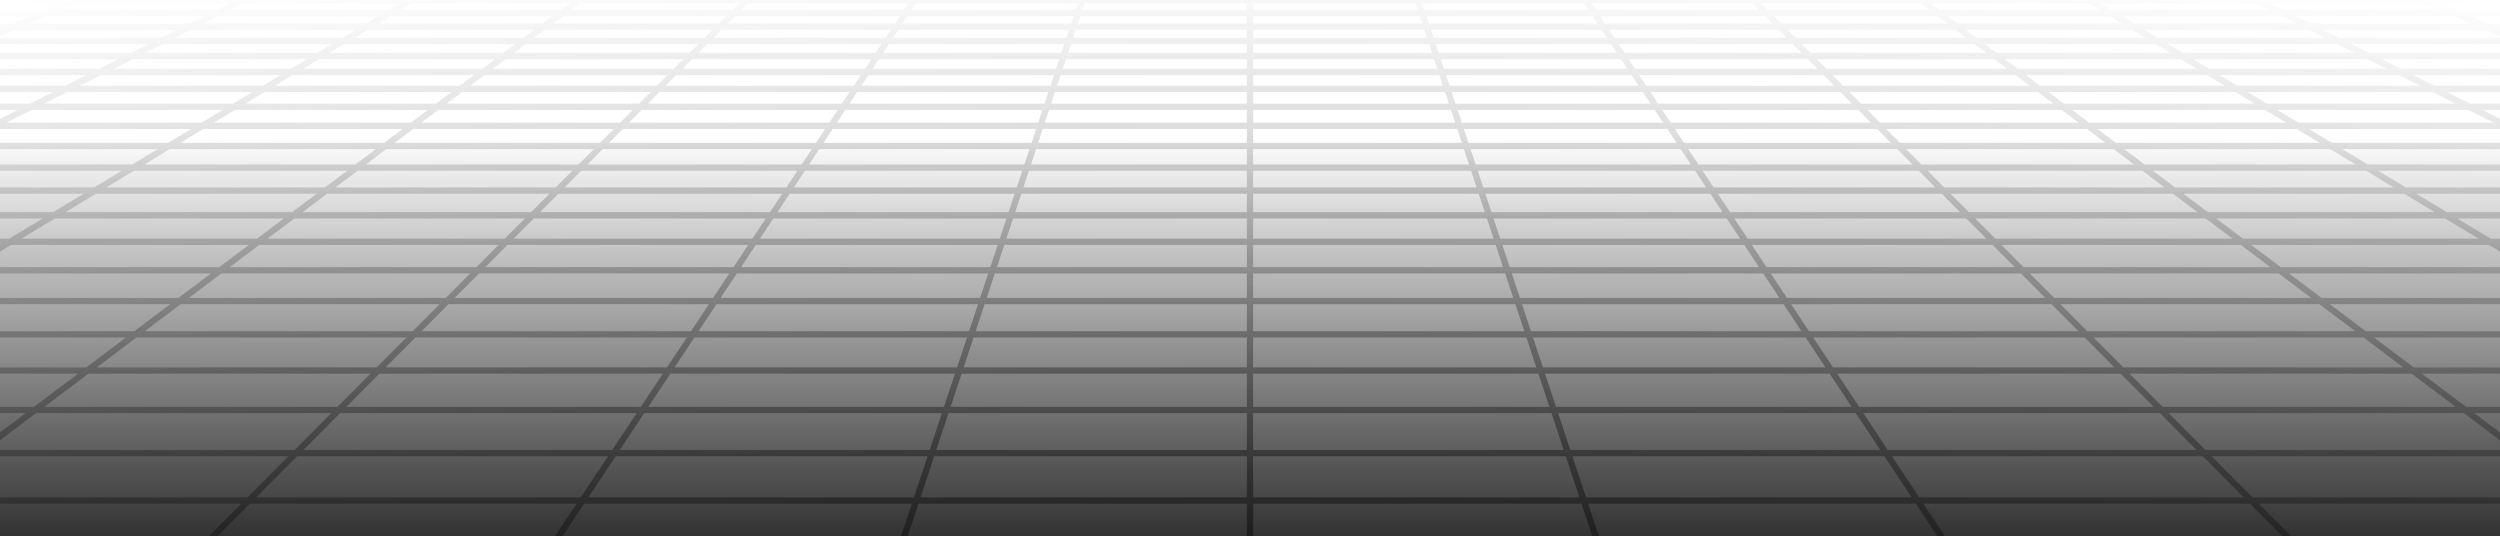 <svg width="1002" height="215" viewBox="0 0 1002 215" fill="none" xmlns="http://www.w3.org/2000/svg">
<g clip-path="url(#clip0_1263_10823)">
<g clip-path="url(#clip1_1263_10823)">
<mask id="mask0_1263_10823" style="mask-type:luminance" maskUnits="userSpaceOnUse" x="-459" y="-72" width="1920" height="294">
<path d="M1461 221.667L-459 221.667V-71.666L1461 -71.666V221.667Z" fill="white"/>
</mask>
<g mask="url(#mask0_1263_10823)">
<path d="M1429.18 -69.524L1414.27 -71.666M1429.18 -69.524H1384.98M1429.18 -69.524L1444.59 -67.31M1429.18 -69.524H1460.48M1414.27 -71.666L1419.69 -71.665L1425.06 -71.661L1430.32 -71.648L1435.42 -71.622L1440.29 -71.58L1444.89 -71.517L1449.16 -71.43L1453.13 -71.32L1456.53 -71.165L1459.63 -70.988L1460.48 -70.925V-69.524M1414.27 -71.666H1370.78M1384.98 -69.524L1370.78 -71.666M1384.98 -69.524H1340.78M1384.98 -69.524L1388.61 -68.977L1399.66 -67.312M1444.59 -67.31L1399.66 -67.312M1444.59 -67.31L1460.48 -65.029M1460.48 -69.524L1460.49 -67.31M1370.78 -71.666H1327.29M1327.29 -71.666H1283.8M1327.29 -71.666L1340.78 -69.524M1283.8 -71.666H1240.31M1283.8 -71.666L1296.58 -69.524M1340.78 -69.524H1296.58M1340.78 -69.524L1354.73 -67.312M1240.31 -71.666L1196.82 -71.666M1240.31 -71.666L1252.39 -69.524M1296.58 -69.524H1252.39M1296.58 -69.524L1309.79 -67.312M1196.82 -71.666H1153.33M1196.82 -71.666L1208.19 -69.524M1252.39 -69.524L1208.19 -69.524M1252.39 -69.524L1264.86 -67.312M1153.33 -71.666H1109.84M1153.33 -71.666L1163.99 -69.524M1208.19 -69.524H1163.99M1208.19 -69.524L1211.09 -68.977L1212.54 -68.702L1219.93 -67.312M1109.84 -71.666H1066.36M1109.84 -71.666L1119.79 -69.524M1163.99 -69.524H1119.79M1163.99 -69.524L1166.7 -68.977L1174.99 -67.312M1066.36 -71.666H1022.87M1066.36 -71.666L1075.59 -69.524M1119.79 -69.524H1075.59M1119.79 -69.524L1130.06 -67.312M1022.87 -71.666H979.377M1022.87 -71.666L1031.39 -69.524M1075.59 -69.524H1031.39M1075.59 -69.524L1077.94 -68.977L1079.13 -68.702L1085.13 -67.312M979.377 -71.666H935.889M979.377 -71.666L987.191 -69.524M1031.39 -69.524H987.191M1031.39 -69.524L1040.2 -67.312M935.889 -71.666H892.4M935.889 -71.666L942.991 -69.524M987.191 -69.524H942.991M987.191 -69.524L989.183 -68.977L990.187 -68.702L995.263 -67.312M892.4 -71.666H848.911M892.4 -71.666L893.979 -71.137L896.371 -70.336L898.792 -69.524M942.991 -69.524H898.792M942.991 -69.524L943.896 -69.252L944.803 -68.977L950.329 -67.312M848.911 -71.666H805.423M848.911 -71.666L850.313 -71.137L854.592 -69.524M898.792 -69.524H854.592M898.792 -69.524L900.423 -68.977L901.244 -68.702L905.396 -67.312M805.423 -71.666L761.933 -71.666M805.423 -71.666L810.393 -69.524M854.592 -69.524H810.393M854.592 -69.524L860.464 -67.312M761.933 -71.666H718.444M761.933 -71.666L763.515 -70.87L765.117 -70.066L765.655 -69.796L766.195 -69.524M810.393 -69.524H766.195M810.393 -69.524L811.027 -69.252L811.661 -68.977L812.3 -68.702L815.531 -67.312M718.444 -71.666H674.956M718.444 -71.666L719.763 -70.87L720.205 -70.604L720.651 -70.336L721.996 -69.524M766.195 -69.524L721.996 -69.524M766.195 -69.524L767.281 -68.977L767.829 -68.702L768.379 -68.426L770.597 -67.312M674.956 -71.666H631.467M674.956 -71.666L677.797 -69.524M721.996 -69.524H677.797M721.996 -69.524L722.901 -68.977L724.736 -67.872L725.199 -67.592L725.665 -67.312M631.467 -71.666L631.729 -71.402L631.992 -71.137L633.327 -69.796L633.597 -69.524M631.467 -71.666H587.979M677.797 -69.524H633.597M677.797 -69.524L678.159 -69.252L678.521 -68.977L678.887 -68.704L680.731 -67.312M633.597 -69.524H589.399M633.597 -69.524L635.799 -67.312M587.979 -71.666H544.488M587.979 -71.666L589.399 -69.524M544.488 -71.666H501M544.488 -71.666L544.752 -70.87L545.199 -69.524M589.399 -69.524H545.199M589.399 -69.524L589.579 -69.252L589.76 -68.977L589.943 -68.704L590.865 -67.312M501 -71.666H457.512M501 -71.666V-69.524M545.199 -69.524H501M545.199 -69.524L545.933 -67.312M457.512 -71.666H414.021M457.512 -71.666L457.248 -70.87L456.801 -69.524M501 -69.524H456.801M501 -69.524V-67.312M414.021 -71.666H370.533M414.021 -71.666L412.601 -69.524M456.801 -69.524H412.601M456.801 -69.524L456.067 -67.312M370.533 -71.666L370.271 -71.402L370.008 -71.137L368.673 -69.796L368.403 -69.524M370.533 -71.666H327.045M412.601 -69.524H368.403M412.601 -69.524L412.421 -69.252L412.24 -68.977L412.057 -68.704L411.505 -67.872L411.135 -67.312M368.403 -69.524H324.203M368.403 -69.524L366.201 -67.312M327.045 -71.666L283.555 -71.666M327.045 -71.666L324.564 -69.796L324.203 -69.524M283.555 -71.666H240.067M283.555 -71.666L282.237 -70.87L281.795 -70.604L280.903 -70.066L280.455 -69.796L280.004 -69.524M324.203 -69.524L280.004 -69.524M324.203 -69.524L323.841 -69.252L323.479 -68.977L323.113 -68.704L321.268 -67.312M240.067 -71.666H196.577M240.067 -71.666L238.485 -70.87L236.884 -70.066L236.345 -69.796L235.805 -69.524M280.004 -69.524H235.805M280.004 -69.524L279.099 -68.977L277.264 -67.872L276.335 -67.312M196.577 -71.666H153.089M196.577 -71.666L191.607 -69.524M235.805 -69.524H191.607M235.805 -69.524L234.719 -68.977L234.171 -68.704L233.623 -68.426L231.403 -67.312M153.089 -71.666H109.6M153.089 -71.666L151.687 -71.137L147.408 -69.524M191.607 -69.524L190.973 -69.252L186.469 -67.312M191.607 -69.524H147.408M109.6 -71.666H66.107M109.6 -71.666L103.213 -69.524M147.408 -69.524H103.213M147.408 -69.524L146.684 -69.252L141.537 -67.312M66.107 -71.666H22.627M66.107 -71.666L59.013 -69.524M103.213 -69.524H59.013M103.213 -69.524L101.573 -68.977L100.76 -68.704L96.6 -67.312M22.627 -71.666H-20.867M22.627 -71.666L14.813 -69.524M59.013 -69.524H14.813M59.013 -69.524L58.107 -69.252L57.2 -68.977L51.667 -67.312M-20.867 -71.666H-64.36M-20.867 -71.666L-29.387 -69.524M14.813 -69.524H-29.387M14.813 -69.524L12.813 -68.977L11.813 -68.704L6.733 -67.312M-64.36 -71.666H-107.84M-64.36 -71.666L-73.587 -69.524M-29.387 -69.524H-73.587M-29.387 -69.524L-30.48 -69.252L-38.2 -67.312M-107.84 -71.666H-151.333M-107.84 -71.666L-117.787 -69.524M-73.587 -69.524H-117.787M-73.587 -69.524L-75.947 -68.977L-77.133 -68.704L-83.133 -67.312M-151.333 -71.666L-194.827 -71.666M-151.333 -71.666L-161.987 -69.524M-117.787 -69.524H-161.987M-117.787 -69.524L-128.067 -67.312M-194.827 -71.666H-238.307M-194.827 -71.666L-206.187 -69.524M-161.987 -69.524L-206.187 -69.524M-161.987 -69.524L-164.707 -68.977L-173 -67.312M-238.307 -71.666H-281.8M-238.307 -71.666L-250.387 -69.524M-206.187 -69.524H-250.387M-206.187 -69.524L-209.08 -68.977L-210.547 -68.704L-217.933 -67.312M-281.8 -71.666H-325.293M-281.8 -71.666L-294.587 -69.524M-250.387 -69.524H-294.587M-250.387 -69.524L-262.853 -67.312M-325.293 -71.666H-368.773M-325.293 -71.666L-338.787 -69.524M-294.587 -69.524H-338.787M-294.587 -69.524L-307.8 -67.312M-368.773 -71.666H-412.267M-368.773 -71.666L-382.987 -69.524M-338.787 -69.524H-382.987M-338.787 -69.524L-352.72 -67.312M-412.267 -71.666L-417.693 -71.665L-423.067 -71.661L-428.32 -71.648L-433.413 -71.622L-438.293 -71.581L-442.893 -71.518L-447.16 -71.43L-451.133 -71.32L-454.533 -71.166L-457.627 -70.988L-458.48 -70.925V-69.524M-412.267 -71.666L-427.187 -69.524M-382.987 -69.524H-427.187M-382.987 -69.524L-386.6 -68.977L-397.653 -67.312M-458.48 -69.524H-427.187M-458.48 -69.524V-67.312M-427.187 -69.524L-442.587 -67.312M-352.72 -67.312L-367.133 -65.024M-352.72 -67.312H-307.8M-352.72 -67.312H-397.653M-307.8 -67.312L-321.453 -65.024M-307.8 -67.312H-262.853M-173 -67.312L-184.373 -65.024M-173 -67.312L-128.067 -67.312M-173 -67.312H-217.933M-128.067 -67.312L-138.68 -65.024M-128.067 -67.312H-83.133M6.733 -67.312L-1.613 -65.024M6.733 -67.312H51.667M6.733 -67.312H-38.2M51.667 -67.312L46.96 -65.89L44.08 -65.024M51.667 -67.312H96.6M186.469 -67.312L181.159 -65.024M186.469 -67.312H231.403M186.469 -67.312H141.537M231.403 -67.312L228.576 -65.89L226.851 -65.024M231.403 -67.312H276.335M366.201 -67.312L365.639 -66.746L364.788 -65.89L364.213 -65.314L363.925 -65.024M366.201 -67.312H411.135M366.201 -67.312H321.268M411.135 -67.312L410.571 -66.462L409.809 -65.314L409.617 -65.024M411.135 -67.312H456.067M545.933 -67.312L546.027 -67.029L546.12 -66.746L546.215 -66.462L546.309 -66.177L546.405 -65.89L546.692 -65.024M545.933 -67.312H590.865M545.933 -67.312H501M590.865 -67.312L591.429 -66.462L592.191 -65.314L592.383 -65.024M590.865 -67.312H635.799M725.665 -67.312L726.601 -66.746L729.459 -65.024M725.665 -67.312L770.597 -67.312M725.665 -67.312H680.731M770.597 -67.312L773.424 -65.89L775.149 -65.024M770.597 -67.312H815.531M905.396 -67.312L911.359 -65.314L912.224 -65.024M905.396 -67.312H950.329M905.396 -67.312H860.464M950.329 -67.312L955.04 -65.89L957.916 -65.024M950.329 -67.312H995.263M1085.13 -67.312L1094.99 -65.024M1085.13 -67.312H1130.06M1085.13 -67.312H1040.2M1130.06 -67.312L1140.68 -65.024M1130.06 -67.312H1174.99M1264.86 -67.312L1277.76 -65.024M1264.86 -67.312L1219.93 -67.312M1264.86 -67.312H1309.79M1309.79 -67.312L1323.45 -65.024M1309.79 -67.312H1354.73M-458.64 -49.492H-458.48M-458.48 -49.492H-414.147M-458.48 -49.492V-46.556M-458.48 -49.492V-50.525M-414.147 -49.492L-397.28 -52.318M-414.147 -49.492L-431.667 -46.556M-414.147 -49.492H-363.307M-397.28 -52.318H-447.187M-397.28 -52.318L-381.013 -55.044M-397.28 -52.318H-347.373M-431.667 -46.556L-449.88 -43.505M-431.667 -46.556H-379.853M-431.667 -46.556H-458.48M-363.307 -49.492L-347.373 -52.318M-363.307 -49.492L-379.853 -46.556M-363.307 -49.492H-312.467M-447.187 -52.318L-430.013 -55.044M-447.187 -52.318H-458.48M-447.187 -52.318L-458.48 -50.525M-381.013 -55.044L-365.32 -57.672M-381.013 -55.044H-332.013M-381.013 -55.044H-430.013M-347.373 -52.318L-332.013 -55.044M-347.373 -52.318H-297.467M-430.013 -55.044L-413.453 -57.672M-430.013 -55.044H-458.48M-458.48 -52.318V-50.525M-458.48 -52.318V-55.044M-397.48 -60.208H-350.187M-397.48 -60.208L-382.053 -62.657M-397.48 -60.208H-444.76M-397.48 -60.208L-413.453 -57.672M-350.187 -60.208L-335.573 -62.657M-350.187 -60.208L-365.32 -57.672M-350.187 -60.208H-302.907M-382.053 -62.657H-335.573M-382.053 -62.657L-367.133 -65.024M-382.053 -62.657H-428.52M-444.76 -60.208L-428.52 -62.657M-444.76 -60.208H-458.48M-444.76 -60.208L-458.48 -58.14M-413.453 -57.672H-365.32M-413.453 -57.672H-458.48M-335.573 -62.657H-289.093M-335.573 -62.657L-321.453 -65.024M-365.32 -57.672H-317.2M-302.907 -60.208L-289.093 -62.657M-302.907 -60.208L-317.2 -57.672M-302.907 -60.208H-255.613M-367.133 -65.024H-321.453M-367.133 -65.024H-412.827M-428.52 -62.657L-412.827 -65.024M-428.52 -62.657H-458.48M-289.093 -62.657H-242.613M-289.093 -62.657L-275.76 -65.024M-321.453 -65.024H-275.76M-458.973 -4.866H-458.48M-458.48 -4.866H-417.947M-458.48 -4.866V-9.553M-458.48 -4.866V0.055V3.866M-417.947 -4.866L-396.187 -9.553M-417.947 -4.866L-440.787 0.054M-417.947 -4.866H-352.307M-396.187 -9.553L-375.427 -14.024M-396.187 -9.553H-332.107M-396.187 -9.553H-458.48M-440.787 0.054L-373.52 0.055M-440.787 0.054H-458.48M-440.787 0.054L-458.48 3.866M-352.307 -4.866L-332.107 -9.553M-352.307 -4.866L-373.52 0.055M-352.307 -4.866H-286.667M-375.427 -14.024H-438.04M-375.427 -14.024L-355.613 -18.293M-375.427 -14.024H-312.827M-332.107 -9.553L-312.827 -14.024M-332.107 -9.553L-268.013 -9.553M-458.48 -9.553V-9.913M-438.04 -14.024L-416.8 -18.293M-438.04 -14.024H-458.48M-438.04 -14.024L-458.48 -9.913M-416.8 -18.293L-396.507 -22.373M-416.8 -18.293H-355.613M-416.8 -18.293H-458.48M-458.48 -14.024V-9.913M-458.48 -14.024V-18.293M-396.507 -22.373H-336.68M-396.507 -22.373L-377.093 -26.276M-396.507 -22.373H-456.347M-336.68 -22.373L-318.56 -26.276M-336.68 -22.373L-355.613 -18.293M-336.68 -22.373L-276.84 -22.373M-377.093 -26.276H-318.56M-377.093 -26.276H-435.64M-377.093 -26.276L-358.507 -30.013M-456.347 -22.373L-435.64 -26.276M-456.347 -22.373H-458.48M-456.347 -22.373L-458.48 -21.969M-318.56 -26.276L-301.213 -30.013M-318.56 -26.276L-260.013 -26.276M-355.613 -18.293H-294.427M-276.84 -22.373L-260.013 -26.276M-276.84 -22.373L-294.427 -18.293M-276.84 -22.373L-217.013 -22.372M-435.64 -26.276L-415.813 -30.013M-435.64 -26.276H-458.48M-358.507 -30.013H-301.213M-358.507 -30.013H-415.813M-358.507 -30.013L-340.693 -33.596M-301.213 -30.013L-284.573 -33.596M-301.213 -30.013L-243.907 -30.013M-260.013 -26.276L-243.907 -30.013M-260.013 -26.276H-201.48M-323.587 -37.033H-268.613M-323.587 -37.033L-307.173 -40.334M-323.587 -37.033H-378.56M-323.587 -37.033L-340.693 -33.596M-268.613 -37.033L-253.293 -40.334M-268.613 -37.033L-284.573 -33.596M-268.613 -37.033H-213.64M-307.173 -40.334H-253.293M-307.173 -40.334H-361.053M-307.173 -40.334L-291.4 -43.505M-378.56 -37.033H-433.533M-378.56 -37.033L-361.053 -40.334M-378.56 -37.033L-396.8 -33.596M-340.693 -33.596H-284.573M-340.693 -33.596H-396.8M-253.293 -40.334L-238.573 -43.505M-253.293 -40.334H-199.413M-284.573 -33.596L-228.467 -33.596M-213.64 -37.033L-199.413 -40.334M-213.64 -37.033L-228.467 -33.596M-213.64 -37.033L-158.667 -37.033M-361.053 -40.334H-414.933M-361.053 -40.334L-344.227 -43.505M-291.4 -43.505H-238.573M-291.4 -43.505H-344.227M-291.4 -43.505L-276.227 -46.556M-238.573 -43.505L-224.413 -46.556M-238.573 -43.505H-185.747M-199.413 -40.334L-185.747 -43.505M-199.413 -40.334L-145.533 -40.334M-261.627 -49.492H-210.787M-261.627 -49.492L-247.56 -52.318M-261.627 -49.492H-312.467M-261.627 -49.492L-276.227 -46.556M-210.787 -49.492L-197.653 -52.318M-210.787 -49.492L-224.413 -46.556M-210.787 -49.492L-159.947 -49.492M-247.56 -52.318H-197.653M-247.56 -52.318H-297.467M-247.56 -52.318L-234.013 -55.044M-312.467 -49.492L-297.467 -52.318M-312.467 -49.492L-328.04 -46.556M-276.227 -46.556H-224.413M-276.227 -46.556H-328.04M-197.653 -52.318L-185.013 -55.044M-197.653 -52.318L-147.76 -52.318M-224.413 -46.556H-172.6M-159.947 -49.492L-147.76 -52.318M-159.947 -49.492L-172.6 -46.556M-159.947 -49.492H-109.107M-297.467 -52.318L-283.013 -55.044M-234.013 -55.044H-185.013M-234.013 -55.044H-283.013M-234.013 -55.044L-220.933 -57.672M-185.013 -55.044L-172.813 -57.672M-185.013 -55.044L-136.013 -55.044M-147.76 -52.318L-136.013 -55.044M-147.76 -52.318H-97.853M-208.32 -60.208L-161.04 -60.208M-208.32 -60.208L-196.147 -62.657M-208.32 -60.208H-255.613M-208.32 -60.208L-220.933 -57.672M-161.04 -60.208L-149.667 -62.657M-161.04 -60.208L-172.813 -57.672M-161.04 -60.208H-113.747M-196.147 -62.657L-149.667 -62.657M-196.147 -62.657L-184.373 -65.024M-196.147 -62.657H-242.613M-255.613 -60.208L-242.613 -62.657M-255.613 -60.208L-269.067 -57.672M-220.933 -57.672H-172.813M-220.933 -57.672H-269.067M-149.667 -62.657H-103.187M-149.667 -62.657L-138.68 -65.024M-172.813 -57.672L-124.68 -57.672M-113.747 -60.208L-103.187 -62.657M-113.747 -60.208L-124.68 -57.672M-113.747 -60.208H-66.453M-184.373 -65.024L-138.68 -65.024M-184.373 -65.024H-230.067M-242.613 -62.657L-230.067 -65.024M-103.187 -62.657H-56.72M-103.187 -62.657L-92.987 -65.024M-138.68 -65.024H-92.987M-424.853 76.399L-394.227 67.163M-424.853 76.399L-457.653 86.29M-424.853 76.399H-332.267M-424.853 76.399H-458.48M-394.227 67.163L-365.56 58.518M-394.227 67.163H-304.707M-394.227 67.163H-458.48M-457.653 86.29H-361.787M-457.653 86.29H-458.48M-457.653 86.29L-458.48 86.54M-332.267 76.399L-304.707 67.163M-332.267 76.399L-361.787 86.29M-332.267 76.399L-239.68 76.4M-458.48 76.399V86.29M-458.48 76.399V67.163M-365.56 58.518L-338.68 50.41M-365.56 58.518L-278.907 58.518M-365.56 58.518H-452.213M-304.707 67.163L-278.907 58.518M-304.707 67.163L-215.187 67.164M-458.48 67.163V60.235M-394.853 42.79H-313.413M-394.853 42.79L-368.68 35.614M-394.853 42.79L-422.64 50.41M-394.853 42.79H-458.48M-313.413 42.79L-289.613 35.614M-313.413 42.79L-338.68 50.41M-313.413 42.79L-231.973 42.79M-368.68 35.614H-289.613M-368.68 35.614H-447.747M-368.68 35.614L-344 28.846M-422.64 50.41H-338.68M-422.64 50.41L-452.213 58.518M-422.64 50.41H-458.48M-289.613 35.614L-267.173 28.846M-289.613 35.614L-210.56 35.614M-338.68 50.41L-254.707 50.41M-231.973 42.79L-210.56 35.614M-231.973 42.79L-254.707 50.41M-231.973 42.79H-150.533M-447.747 35.614L-420.813 28.846M-447.747 35.614H-458.48M-447.747 35.614L-458.48 38.314M-344 28.846L-267.173 28.846M-344 28.846H-420.813M-344 28.846L-320.667 22.452M-267.173 28.846L-245.973 22.452M-267.173 28.846H-190.36M-210.56 35.614L-190.36 28.846M-210.56 35.614L-131.493 35.615M-298.6 16.402L-225.907 16.402M-298.6 16.402L-277.68 10.667M-298.6 16.402H-371.293M-298.6 16.402L-320.667 22.452M-225.907 16.402L-206.893 10.667M-225.907 16.402L-245.973 22.452M-225.907 16.402H-153.213M-277.68 10.667H-206.893M-277.68 10.667L-348.48 10.667M-277.68 10.667L-257.84 5.226M-371.293 16.402H-443.987M-371.293 16.402L-348.48 10.667M-371.293 16.402L-395.373 22.452M-320.667 22.452L-245.973 22.452M-320.667 22.452H-395.373M-206.893 10.667L-188.853 5.226M-206.893 10.667H-136.107M-245.973 22.452H-171.28M-153.213 16.402L-136.107 10.667M-153.213 16.402L-171.28 22.452M-153.213 16.402H-80.533M-348.48 10.667H-419.267M-348.48 10.667L-326.827 5.226M-257.84 5.226H-188.853M-257.84 5.226L-326.827 5.226M-257.84 5.226L-238.973 0.055M-188.853 5.226L-171.707 0.055M-188.853 5.226H-119.867M-136.107 10.667L-119.867 5.226M-136.107 10.667H-65.32M-221.027 -4.866H-155.387M-221.027 -4.866L-203.933 -9.553M-221.027 -4.866L-286.667 -4.866M-221.027 -4.866L-238.973 0.055M-155.387 -4.866L-139.853 -9.553M-155.387 -4.866L-171.707 0.055M-155.387 -4.866H-89.747M-203.933 -9.553H-139.853M-203.933 -9.553H-268.013M-203.933 -9.553L-187.627 -14.024M-286.667 -4.866L-268.013 -9.553M-286.667 -4.866L-306.24 0.055M-238.973 0.055H-171.707M-238.973 0.055L-306.24 0.055M-139.853 -9.553L-125.027 -14.024M-139.853 -9.553H-75.76M-171.707 0.055H-104.44M-89.747 -4.866L-75.76 -9.553M-89.747 -4.866L-104.44 0.055M-89.747 -4.866L-24.107 -4.865M-268.013 -9.553L-250.227 -14.024M-187.627 -14.024H-125.027M-187.627 -14.024H-250.227M-187.627 -14.024L-172.053 -18.293M-125.027 -14.024L-110.867 -18.293M-125.027 -14.024H-62.427M-75.76 -9.553L-62.427 -14.024M-75.76 -9.553L-11.68 -9.552M-157.173 -22.372H-97.347M-157.173 -22.372L-142.933 -26.276M-157.173 -22.372H-217.013M-157.173 -22.372L-172.053 -18.293M-97.347 -22.372L-84.4 -26.276M-97.347 -22.372L-110.867 -18.293M-97.347 -22.372L-37.507 -22.372M-142.933 -26.276H-84.4M-142.933 -26.276H-201.48M-142.933 -26.276L-129.307 -30.013M-217.013 -22.372L-201.48 -26.276M-217.013 -22.372L-233.24 -18.293M-172.053 -18.293H-110.867M-172.053 -18.293H-233.24M-84.4 -26.276L-72 -30.013M-84.4 -26.276L-25.853 -26.276M-110.867 -18.293H-49.68M-37.507 -22.372L-25.853 -26.276M-37.507 -22.372L-49.68 -18.293M-37.507 -22.372H22.333M-201.48 -26.276L-186.6 -30.013M-129.307 -30.013H-72M-129.307 -30.013H-186.6M-129.307 -30.013L-116.24 -33.596M-72 -30.013L-60.12 -33.596M-72 -30.013L-14.707 -30.013M-25.853 -26.276L-14.707 -30.013M-25.853 -26.276H32.68M-103.693 -37.033H-48.733M-103.693 -37.033L-91.667 -40.334M-103.693 -37.033H-158.667M-103.693 -37.033L-116.24 -33.596M-48.733 -37.033L-47.333 -37.453L-37.787 -40.334M-48.733 -37.033L-60.12 -33.596M-48.733 -37.033H6.24M-91.667 -40.334H-37.787M-91.667 -40.334H-145.533M-91.667 -40.334L-80.093 -43.505M-158.667 -37.033L-145.533 -40.334M-158.667 -37.033L-172.347 -33.596M-116.24 -33.596H-60.12M-116.24 -33.596H-172.347M-37.787 -40.334L-27.267 -43.505M-37.787 -40.334H16.093M-60.12 -33.596L-4.013 -33.596M6.24 -37.033L16.093 -40.334M6.24 -37.033L-4.013 -33.596M6.24 -37.033L61.213 -37.032M-145.533 -40.334L-132.92 -43.505M-80.093 -43.505H-27.267M-80.093 -43.505H-132.92M-80.093 -43.505L-68.973 -46.556M-27.267 -43.505L-18.4 -46.181L-17.147 -46.556M-27.267 -43.505H25.56M16.093 -40.334L25.56 -43.505M16.093 -40.334H69.973M-58.253 -49.492H-7.413M-58.253 -49.492L-47.947 -52.318M-58.253 -49.492H-109.107M-58.253 -49.492L-68.973 -46.556M-7.413 -49.492L1.96 -52.318M-7.413 -49.492L-11.027 -48.404L-17.147 -46.556M-7.413 -49.492H43.427M-47.947 -52.318H1.96M-47.947 -52.318H-97.853M-47.947 -52.318L-38.013 -55.044M-109.107 -49.492L-99.24 -51.972L-97.853 -52.318M-109.107 -49.492L-120.787 -46.556M-68.973 -46.556H-17.147M-68.973 -46.556H-120.787M1.96 -52.318L10.987 -55.044M1.96 -52.318H51.867M-17.147 -46.556H34.667M43.427 -49.492L51.867 -52.318M43.427 -49.492L41.267 -48.768L34.667 -46.556M43.427 -49.492H94.267M-97.853 -52.318L-87.013 -55.044M-38.013 -55.044H10.987M-38.013 -55.044H-87.013M-38.013 -55.044L-28.427 -57.672M10.987 -55.044L19.707 -57.672M10.987 -55.044H60M51.867 -52.318L60 -55.044M51.867 -52.318L101.76 -52.317M-19.173 -60.208H28.12M-19.173 -60.208L-10.24 -62.657M-19.173 -60.208H-66.453M-19.173 -60.208L-28.427 -57.672M28.12 -60.208L34.24 -62.053L35.24 -62.356L36.24 -62.657M28.12 -60.208L19.707 -57.672M28.12 -60.208H75.4M-10.24 -62.657H36.24M-10.24 -62.657L-1.613 -65.024M-10.24 -62.657H-56.72M-66.453 -60.208L-56.72 -62.657M-66.453 -60.208L-76.547 -57.672M-28.427 -57.672H19.707M-28.427 -57.672H-76.547M36.24 -62.657H82.72M36.24 -62.657L44.08 -65.024M19.707 -57.672H67.84M75.4 -60.208L82.72 -62.657M75.4 -60.208L67.84 -57.672M75.4 -60.208H122.693M-1.613 -65.024H44.08M-1.613 -65.024H-47.293M-56.72 -62.657L-47.293 -65.024M82.72 -62.657H129.191M82.72 -62.657L89.773 -65.024M44.08 -65.024H89.773M-391.307 181.611H-263.84M-391.307 181.611L-351.173 164.318M-391.307 181.611L-435.413 200.614M-391.307 181.611H-458.48M-263.84 181.611L-229.427 164.318M-263.84 181.611L-301.64 200.614M-263.84 181.611L-136.36 181.611M-351.173 164.318L-229.427 164.318M-351.173 164.318L-314.493 148.515M-351.173 164.318L-458.48 164.319M-435.413 200.614H-301.64M-435.413 200.614L-458.48 210.552M-435.413 200.614H-458.48M-458.48 181.611V200.614M-458.48 181.611V164.319M-229.427 164.318L-197.987 148.515M-229.427 164.318L-107.693 164.319M-301.64 200.614L-343.373 221.592M-301.64 200.614L-167.867 200.614M-136.36 181.611L-107.693 164.319M-136.36 181.611L-167.867 200.614M-136.36 181.611L-8.893 181.611M-314.493 148.515L-197.987 148.515M-314.493 148.515H-430.987M-314.493 148.515L-280.827 134.015M-458.48 164.319V158.88M-197.987 148.515L-169.147 134.016M-197.987 148.515L-81.493 148.515M-107.693 164.319L-81.493 148.515M-107.693 164.319L14.04 164.318M-249.84 120.666L-142.587 120.666M-249.84 120.666L-221.227 108.332M-249.84 120.666L-357.107 120.666M-249.84 120.666L-280.827 134.015M-142.587 120.666L-118.04 108.334M-142.587 120.666L-169.147 134.016M-142.587 120.666L-35.32 120.667M-221.227 108.332L-118.04 108.334M-221.227 108.332L-324.4 108.334M-221.227 108.332L-194.693 96.907M-357.107 120.666L-324.4 108.334M-357.107 120.666L-392.52 134.015M-357.107 120.666L-458.48 120.666M-280.827 134.015L-169.147 134.016M-280.827 134.015H-392.52M-118.04 108.334L-95.307 96.907M-118.04 108.334L-14.867 108.334M-169.147 134.016L-57.453 134.015M-35.32 120.667L-14.867 108.334M-35.32 120.667L-57.453 134.015M-35.32 120.667L71.947 120.666M-324.4 108.334L-427.573 108.334M-324.4 108.334L-294.08 96.906M-194.693 96.907L-95.307 96.907M-194.693 96.907L-294.08 96.906M-194.693 96.907L-170.053 86.291M-95.307 96.907L-74.187 86.291M-95.307 96.907H4.067M-14.867 108.334L4.067 96.907M-14.867 108.334L88.307 108.334M-147.093 76.4H-54.507M-147.093 76.4L-125.653 67.164M-147.093 76.4H-239.68M-147.093 76.4L-170.053 86.291M-54.507 76.4L-36.133 67.164M-54.507 76.4L-74.187 86.291M-54.507 76.4L38.067 76.4M-125.653 67.164L-36.133 67.164M-125.653 67.164H-215.187M-125.653 67.164L-105.6 58.519M-239.68 76.4L-215.187 67.164M-239.68 76.4L-265.92 86.29M-170.053 86.291H-74.187M-170.053 86.291L-265.92 86.29M-36.133 67.164L-18.933 58.519M-36.133 67.164H53.387M-74.187 86.291L21.68 86.29M38.067 76.4L53.387 67.164M38.067 76.4L21.68 86.29M38.067 76.4H130.659M-215.187 67.164L-192.253 58.518M-105.6 58.519L-18.933 58.519M-105.6 58.519L-192.253 58.518M-105.6 58.519L-86.773 50.411M-18.933 58.519L-2.8 50.411M-18.933 58.519L67.72 58.518M53.387 67.164L67.72 58.518M53.387 67.164H142.909M-69.093 42.791L12.36 42.791M-69.093 42.791L-52.427 35.615M-69.093 42.791H-150.533M-69.093 42.791L-86.773 50.411M12.36 42.791L26.627 35.615M12.36 42.791L-2.8 50.411M12.36 42.791H93.8M-52.427 35.615L26.627 35.615M-52.427 35.615H-131.493M-52.427 35.615L-36.72 28.847M-86.773 50.411L-2.8 50.411M-86.773 50.411L-170.747 50.41M26.627 35.615L40.093 28.847M26.627 35.615H105.693M-2.8 50.411L81.16 50.41M-131.493 35.615L-113.547 28.846M-131.493 35.615L-150.533 42.79M-36.72 28.847H40.093M-36.72 28.847L-113.547 28.846M-36.72 28.847L-21.88 22.454M40.093 28.847L52.813 22.454M40.093 28.847L116.907 28.846M105.693 35.615L116.907 28.846M105.693 35.615L93.8 42.79M105.693 35.615L184.753 35.615M-7.84 16.403H64.853M-7.84 16.403L5.467 10.668M-7.84 16.403L-80.533 16.403M-7.84 16.403L-21.88 22.454M64.853 16.403L76.267 10.668M64.853 16.403L52.813 22.454M64.853 16.403H137.545M5.467 10.668H76.267M5.467 10.668L-65.32 10.668M5.467 10.668L18.107 5.227M-21.88 22.454H52.813M-21.88 22.454L-96.573 22.452M76.267 10.668L87.093 5.227M76.267 10.668H147.052M52.813 22.454L127.507 22.452M18.107 5.227H87.093M18.107 5.227L-50.88 5.226M18.107 5.227L30.107 0.055M87.093 5.227L97.373 0.055M87.093 5.227L156.073 5.226M41.533 -4.865H107.16M41.533 -4.865L52.413 -9.552M41.533 -4.865H-24.107M41.533 -4.865L30.107 0.056M107.16 -4.865L116.493 -9.552M107.16 -4.865L97.373 0.056M107.16 -4.865H172.805M52.413 -9.552H116.493M52.413 -9.552H-11.68M52.413 -9.552L62.787 -14.022M-24.107 -4.865L-11.68 -9.552M-24.107 -4.865L-37.16 0.055M116.493 -9.552L125.387 -14.022M116.493 -9.552H180.576M172.805 -4.865L180.576 -9.552M172.805 -4.865L164.647 0.055M172.805 -4.865L238.444 -4.865M-11.68 -9.552L0.187 -14.024M180.576 -9.552L185.251 -12.372L187.988 -14.024M180.576 -9.552L244.661 -9.552M82.16 -22.37H141.996M82.16 -22.37L91.227 -26.274M82.16 -22.37H22.333M82.16 -22.37L72.693 -18.292M141.996 -22.37L149.76 -26.274M141.996 -22.37L133.879 -18.292M141.996 -22.37L201.829 -22.37M91.227 -26.274H149.76M91.227 -26.274H32.68M91.227 -26.274L99.893 -30.012M149.76 -26.274L157.197 -30.012M149.76 -26.274L208.301 -26.274M99.893 -30.012H157.197M99.893 -30.012L42.6 -30.013M99.893 -30.012L108.213 -33.596M157.197 -30.012L160.799 -31.824L164.325 -33.596M157.197 -30.012L214.497 -30.013M116.187 -37.032H171.165M116.187 -37.032L123.853 -40.333M116.187 -37.032H61.213M116.187 -37.032L108.213 -33.594M171.165 -37.032L170.324 -36.61L164.325 -33.594M171.165 -37.032L177.731 -40.333M171.165 -37.032H226.137M123.853 -40.333H177.731M123.853 -40.333H69.973M123.853 -40.333L131.215 -43.504M61.213 -37.032L69.973 -40.334M61.213 -37.032L52.107 -33.596M177.731 -40.333L184.041 -43.504M177.731 -40.333H231.609M226.137 -37.032L231.609 -40.334M226.137 -37.032L220.439 -33.596M226.137 -37.032H281.109M131.215 -43.504H184.041M131.215 -43.504L78.387 -43.505M131.215 -43.504L138.295 -46.556M184.041 -43.504L190.109 -46.556M184.041 -43.504L236.867 -43.505M145.108 -49.49H195.949M145.108 -49.49L151.671 -52.317M145.108 -49.49H94.267M145.108 -49.49L138.295 -46.554M195.949 -49.49L201.575 -52.317M195.949 -49.49L193.785 -48.402L192.325 -47.668L190.109 -46.554M195.949 -49.49H246.791M151.671 -52.317H201.575M151.671 -52.317H101.76M151.671 -52.317L157.995 -55.042M201.575 -52.317L203.631 -53.35L204.987 -54.032L206.996 -55.042M201.575 -52.317H251.479M101.76 -52.317L109 -55.044M101.76 -52.317L94.267 -49.492M251.479 -52.317L252.053 -52.665L252.624 -53.009L254.883 -54.372L255.997 -55.044M251.479 -52.317L247.98 -50.209L246.791 -49.492M251.479 -52.317L301.384 -52.317M169.983 -60.206H217.269M169.983 -60.206L174.264 -62.052L175.667 -62.656M169.983 -60.206H122.693M169.983 -60.206L164.843 -57.993L164.096 -57.67M217.269 -60.206L220.941 -62.052L221.543 -62.354L222.143 -62.656M217.269 -60.206L214.769 -58.95L212.224 -57.67M217.269 -60.206H264.559M175.667 -62.656H222.143M175.667 -62.656L181.159 -65.024M175.667 -62.656L129.191 -62.657M164.096 -57.67H212.224M164.096 -57.67L162.591 -57.024L157.995 -55.044M164.096 -57.67L115.96 -57.672M222.143 -62.656L268.619 -62.657M222.143 -62.656L226.851 -65.024M212.224 -57.67L209.633 -56.369L206.996 -55.044M212.224 -57.67L260.353 -57.672M181.159 -65.024H226.851M181.159 -65.024H135.468M129.191 -62.657L122.693 -60.208M129.191 -62.657L133.919 -64.44L135.468 -65.024M268.619 -62.657L264.559 -60.208M268.619 -62.657L315.095 -62.656M268.619 -62.657L271.573 -64.44L272.543 -65.024M226.851 -65.024H272.543M118.587 181.611L246.055 181.611M118.587 181.611L135.784 164.318M118.587 181.611H-8.893M118.587 181.611L99.68 200.614M246.055 181.611L257.523 164.318M246.055 181.611L233.453 200.614M246.055 181.611H373.528M135.784 164.318L257.523 164.318M135.784 164.318H14.04M135.784 164.318L151.505 148.515M-8.893 181.611L14.04 164.318M-8.893 181.611L-34.093 200.614M99.68 200.614L233.453 200.614M99.68 200.614L78.813 221.592M99.68 200.614H-34.093M257.523 164.318L268.004 148.515M257.523 164.318L379.261 164.319M233.453 200.614L219.54 221.592M233.453 200.614H367.227M373.528 181.611L379.261 164.319M373.528 181.611L367.227 200.614M373.528 181.611L501 181.611M14.04 164.318L35.013 148.515M151.505 148.515L268.004 148.515M151.505 148.515H35.013M151.505 148.515L165.928 134.015M268.004 148.515L384.501 148.515M379.261 164.319L384.501 148.515M379.261 164.319L501 164.318M179.209 120.666L286.472 120.666M179.209 120.666L191.477 108.332M179.209 120.666L71.947 120.666M179.209 120.666L165.928 134.015M286.472 120.666L294.651 108.334M286.472 120.666L277.62 134.016M286.472 120.666L393.737 120.667M191.477 108.332L294.651 108.334M191.477 108.332L88.307 108.334M191.477 108.332L202.844 96.907M71.947 120.666L88.307 108.334M71.947 120.666L54.24 134.014M165.928 134.015L277.62 134.014M165.928 134.015L54.24 134.014M294.651 108.334L302.229 96.907M294.651 108.334L397.825 108.334M393.737 120.667L397.825 108.334M393.737 120.667L389.309 134.015M393.737 120.667L501 120.666M88.307 108.334L103.453 96.906M202.844 96.907L302.229 96.907M202.844 96.907L103.453 96.906M202.844 96.907L213.405 86.291M302.229 96.907L309.271 86.291M302.229 96.907L401.615 96.907M397.825 108.334L401.615 96.907M397.825 108.334L501 108.334M223.244 76.4H315.829M223.244 76.4L232.432 67.164M223.244 76.4L130.659 76.4M223.244 76.4L213.405 86.291M315.829 76.4L321.955 67.164M315.829 76.4L309.271 86.291M315.829 76.4H408.415M232.432 67.164H321.955M232.432 67.164L142.909 67.164M232.432 67.164L241.031 58.519M130.659 76.4L142.909 67.164M130.659 76.4L117.533 86.29M213.405 86.291H309.271M213.405 86.291L117.533 86.29M321.955 67.164L327.688 58.519M321.955 67.164H411.477M309.271 86.291L405.135 86.29M408.415 76.4L411.477 67.164M408.415 76.4L405.135 86.29M408.415 76.4L501 76.4M142.909 67.164L154.375 58.518M241.031 58.519H327.688M241.031 58.519L154.375 58.518M241.031 58.519L249.097 50.411M327.688 58.519L333.064 50.411M327.688 58.519L414.344 58.518M411.477 67.164L414.344 58.518M411.477 67.164L501 67.164M256.677 42.791H338.117M256.677 42.791L263.815 35.616M256.677 42.791L175.236 42.791M256.677 42.791L249.097 50.411M338.117 42.791L342.876 35.616M338.117 42.791L333.064 50.411M338.117 42.791L419.559 42.791M263.815 35.616H342.876M263.815 35.616H184.753M263.815 35.616L270.547 28.847M249.097 50.411H333.064M249.097 50.411L165.129 50.41M342.876 35.616L347.365 28.847M342.876 35.616L421.939 35.616M333.064 50.411L417.032 50.41M270.547 28.847H347.365M270.547 28.847L193.729 28.846M270.547 28.847L276.908 22.454M347.365 28.847L351.605 22.454M347.365 28.847L424.183 28.846M282.927 16.403H355.619M282.927 16.403L288.631 10.668M282.927 16.403H210.236M282.927 16.403L276.908 22.454M355.619 16.403L359.42 10.668M355.619 16.403L351.605 22.454M355.619 16.403L428.309 16.403M288.631 10.668H359.42M288.631 10.668H217.841M288.631 10.668L294.044 5.227M276.908 22.454H351.605M276.908 22.454L202.209 22.452M359.42 10.668L363.029 5.227M359.42 10.668L430.211 10.668M351.605 22.454L426.303 22.452M294.044 5.227H363.029M294.044 5.227L225.059 5.226M294.044 5.227L299.189 0.055M363.029 5.227L366.459 0.055M363.029 5.227L432.015 5.226M304.083 -4.865H369.721M304.083 -4.865L308.745 -9.552M304.083 -4.865H238.444M304.083 -4.865L299.189 0.056M369.721 -4.865L372.831 -9.552M369.721 -4.865L366.459 0.056M369.721 -4.865L435.361 -4.865M308.745 -9.552H372.831M308.745 -9.552H244.661M308.745 -9.552L310.439 -11.253L313.193 -14.022M238.444 -4.865L244.661 -9.552M238.444 -4.865L231.917 0.055M372.831 -9.552L375.796 -14.022M372.831 -9.552L436.916 -9.552M435.361 -4.865L436.916 -9.552M435.361 -4.865L433.729 0.055M435.361 -4.865H501M244.661 -9.552L250.591 -14.024M436.916 -9.552L438.397 -14.024M436.916 -9.552H501M321.497 -22.37H381.332M321.497 -22.37L325.38 -26.274M321.497 -22.37H261.663M321.497 -22.37L318.472 -19.328L317.439 -18.292M381.332 -22.37L382.316 -23.854L383.92 -26.274M381.332 -22.37L378.625 -18.292M381.332 -22.37L441.167 -22.37M325.38 -26.274L325.853 -26.75L329.099 -30.012M325.38 -26.274H383.92M325.38 -26.274H266.84M383.92 -26.274L384.863 -27.694L385.172 -28.164L385.483 -28.629L386.399 -30.012M383.92 -26.274L442.46 -26.274M329.099 -30.012H386.399M329.099 -30.012L271.799 -30.013M329.099 -30.012L332.663 -33.596M386.399 -30.012L387.303 -31.374L387.599 -31.824L388.776 -33.596M386.399 -30.012L443.7 -30.013M336.081 -37.032H391.055M336.081 -37.032L337.74 -38.698L338.149 -39.11L338.556 -39.52L338.963 -39.928L339.365 -40.333M336.081 -37.032L281.109 -37.032M336.081 -37.032L332.663 -33.594M391.055 -37.032L392.704 -39.52L392.975 -39.928L393.243 -40.333M391.055 -37.032L388.776 -33.594M391.055 -37.032H446.028M339.365 -40.333H393.243M339.365 -40.333L285.487 -40.333M339.365 -40.333L341.352 -42.329L341.743 -42.724L342.52 -43.504M281.109 -37.032L284.409 -39.521L285.487 -40.334M281.109 -37.032L279.421 -35.761L277.707 -34.469L276.549 -33.596M393.243 -40.333L394.568 -42.329L394.829 -42.724L395.088 -43.114L395.347 -43.504M393.243 -40.333H447.123M446.028 -37.032L447.123 -40.334M446.028 -37.032L445.605 -35.761L445.177 -34.469L444.887 -33.596M446.028 -37.032H501M342.52 -43.504H395.347M342.52 -43.504L289.693 -43.505M342.52 -43.504L345.555 -46.556M395.347 -43.504L397.369 -46.556M395.347 -43.504L448.173 -43.505M348.475 -49.49H399.317M348.475 -49.49L351.288 -52.317M348.475 -49.49L297.632 -49.49M348.475 -49.49L347.755 -48.766L346.663 -47.668L345.555 -46.554M399.317 -49.49L399.077 -49.129L397.617 -46.928L397.369 -46.554M399.317 -49.49L401.192 -52.317M399.317 -49.49H450.159M351.288 -52.317H401.192M351.288 -52.317H301.384M351.288 -52.317L353.999 -55.042M401.192 -52.317L401.877 -53.35L402.103 -53.693L402.329 -54.032L402.999 -55.042M401.192 -52.317H451.096M301.384 -52.317L304.997 -55.044M301.384 -52.317L300.921 -51.972L297.632 -49.492M451.096 -52.317L450.98 -51.972L450.865 -51.622L450.159 -49.492M451.096 -52.317L452 -55.044M451.096 -52.317H501M359.136 -60.206H406.423M359.136 -60.206L360.971 -62.052L361.571 -62.656M359.136 -60.206H311.847M359.136 -60.206L358.199 -59.266L357.885 -58.95L357.568 -58.632L356.612 -57.67M406.423 -60.206L406.629 -60.517L407.039 -61.134L407.445 -61.748L408.047 -62.656M406.423 -60.206L405.589 -58.95L405.38 -58.632L404.955 -57.992L404.741 -57.67M406.423 -60.206H453.712M361.571 -62.656H408.047M361.571 -62.656L363.635 -64.73L363.925 -65.022M361.571 -62.656H315.095M356.612 -57.67H404.741M356.612 -57.67L356.291 -57.348L355.967 -57.024L355.644 -56.697L355.316 -56.369L354.989 -56.04L354.66 -55.709L353.999 -55.044M356.612 -57.67L308.483 -57.672M408.047 -62.656L408.247 -62.956L408.445 -63.254L408.643 -63.553L408.839 -63.849L409.424 -64.73L409.617 -65.022M408.047 -62.656H454.524M404.741 -57.67L404.527 -57.348L404.312 -57.024L404.095 -56.697L403.879 -56.369L403.44 -55.709L403.22 -55.377L402.999 -55.044M404.741 -57.67L452.871 -57.672M315.095 -62.656L311.847 -60.208M315.095 -62.656L316.679 -63.85L317.848 -64.732L318.233 -65.024M454.524 -62.656L453.712 -60.208M454.524 -62.656L454.623 -62.957L454.723 -63.256L454.821 -63.554L455.309 -65.024M454.524 -62.656H501M628.472 181.611L755.945 181.611M628.472 181.611L622.739 164.318M628.472 181.611H501M628.472 181.611L634.773 200.614M755.945 181.611L744.477 164.318M755.945 181.611L768.547 200.614M755.945 181.611L883.419 181.611M622.739 164.318L744.477 164.318M622.739 164.318H501M622.739 164.318L617.499 148.515M501 181.611V164.318M501 181.611V200.614M634.773 200.614L768.547 200.614M634.773 200.614L641.731 221.592M634.773 200.614H501M744.477 164.318L733.996 148.515M744.477 164.318L866.216 164.319M768.547 200.614L782.46 221.592M768.547 200.614L902.321 200.614M883.419 181.611L866.216 164.319M883.419 181.611L902.321 200.614M883.419 181.611H1010.89M501 164.318V148.515M617.499 148.515L733.996 148.515M617.499 148.515H501M617.499 148.515L612.691 134.015M733.996 148.515L724.381 134.016M733.996 148.515L850.495 148.515M866.216 164.319L850.495 148.515M866.216 164.319L987.955 164.318M608.263 120.666L715.528 120.666M608.263 120.666L604.175 108.332M608.263 120.666L501 120.666M608.263 120.666L612.691 134.015M715.528 120.666L707.349 108.334M715.528 120.666L724.381 134.016M715.528 120.666L822.791 120.667M604.175 108.332L707.349 108.334M604.175 108.332L501 108.334M604.175 108.332L600.385 96.907M501 120.666V108.334M501 120.666V134.014M612.691 134.015L724.381 134.016M612.691 134.015L501 134.014M707.349 108.334L699.771 96.907M707.349 108.334H810.523M724.381 134.016L836.072 134.015M822.791 120.667L810.523 108.334M822.791 120.667L836.072 134.015M822.791 120.667L930.055 120.666M501 108.334V96.906M600.385 96.907H699.771M600.385 96.907L501 96.906M600.385 96.907L596.865 86.291M699.771 96.907L692.729 86.291M699.771 96.907L799.156 96.907M810.523 108.334L799.156 96.907M810.523 108.334L913.697 108.334M593.585 76.4L686.171 76.4M593.585 76.4L590.523 67.164M593.585 76.4H501M593.585 76.4L596.865 86.291M686.171 76.4L680.045 67.164M686.171 76.4L692.729 86.291M686.171 76.4H778.756M590.523 67.164L680.045 67.164M590.523 67.164H501M590.523 67.164L587.656 58.519M501 76.4V67.164M501 76.4V86.29M596.865 86.291L692.729 86.291M596.865 86.291L501 86.29M680.045 67.164L674.313 58.519M680.045 67.164H769.568M692.729 86.291L788.595 86.29M778.756 76.4L769.568 67.164M778.756 76.4L788.595 86.29M778.756 76.4H871.341M501 67.164V58.518M587.656 58.519L674.313 58.519M587.656 58.519L501 58.518M587.656 58.519L584.968 50.411M674.313 58.519L668.936 50.411M674.313 58.519L760.969 58.518M769.568 67.164L760.969 58.518M769.568 67.164H859.091M582.441 42.791L663.883 42.791M582.441 42.791L580.061 35.616M582.441 42.791H501M582.441 42.791L584.968 50.411M663.883 42.791L659.124 35.616M663.883 42.791L668.936 50.411M663.883 42.791H745.323M580.061 35.616L659.124 35.616M580.061 35.616H501M580.061 35.616L577.817 28.847M584.968 50.411L668.936 50.411M584.968 50.411L501 50.41M659.124 35.616L654.635 28.847M659.124 35.616H738.185M668.936 50.411L752.903 50.41M577.817 28.847L654.635 28.847M577.817 28.847L501 28.846M577.817 28.847L575.697 22.454M654.635 28.847L650.395 22.454M654.635 28.847L731.453 28.846M573.691 16.403H646.381M573.691 16.403L571.789 10.668M573.691 16.403H501M573.691 16.403L575.697 22.454M646.381 16.403L642.58 10.668M646.381 16.403L650.395 22.454M646.381 16.403L719.073 16.403M571.789 10.668H642.58M571.789 10.668H501M571.789 10.668L569.985 5.227M575.697 22.454L650.395 22.454M575.697 22.454L501 22.452M642.58 10.668L638.971 5.227M642.58 10.668L713.369 10.668M650.395 22.454L725.092 22.452M569.985 5.227H638.971M569.985 5.227L501 5.226M569.985 5.227L568.48 0.687L568.271 0.055M638.971 5.227L635.541 0.055M638.971 5.227L707.956 5.226M566.639 -4.865H632.279M566.639 -4.865L565.084 -9.552M566.639 -4.865H501M566.639 -4.865L568.271 0.056M632.279 -4.865L629.169 -9.552M632.279 -4.865L635.541 0.056M632.279 -4.865L697.917 -4.865M565.084 -9.552H629.169M565.084 -9.552H501M565.084 -9.552L563.603 -14.022M501 -4.865V-9.552M501 -4.865V0.055M629.169 -9.552L626.204 -14.022M629.169 -9.552L693.255 -9.552M697.917 -4.865L693.255 -9.552M697.917 -4.865L702.812 0.055M697.917 -4.865H763.556M501 -9.552V-14.024M693.255 -9.552L692.123 -10.69L688.807 -14.024M693.255 -9.552H757.339M560.833 -22.37H620.668M560.833 -22.37L559.54 -26.274M560.833 -22.37H501M560.833 -22.37L562.187 -18.292M620.668 -22.37L618.397 -25.796L618.08 -26.274M620.668 -22.37L623.375 -18.292M620.668 -22.37L680.503 -22.37M559.54 -26.274L559.383 -26.75L558.3 -30.012M559.54 -26.274H618.08M559.54 -26.274H501M618.08 -26.274L617.137 -27.694L616.828 -28.164L616.517 -28.629L615.601 -30.012M618.08 -26.274L676.62 -26.274M558.3 -30.012H615.601M558.3 -30.012L501 -30.013M558.3 -30.012L557.999 -30.922L557.405 -32.714L557.113 -33.596M615.601 -30.012L614.697 -31.374L614.401 -31.824L613.224 -33.596M615.601 -30.012L672.901 -30.013M555.972 -37.032H610.945M555.972 -37.032L554.879 -40.333M555.972 -37.032H501M555.972 -37.032L556.395 -35.76L556.537 -35.332L556.679 -34.901L556.967 -34.032L557.113 -33.594M610.945 -37.032L609.296 -39.52L608.756 -40.333M610.945 -37.032L613.224 -33.594M610.945 -37.032H665.919M554.879 -40.333H608.756M554.879 -40.333H501M554.879 -40.333L553.827 -43.504M501 -37.032V-40.334M501 -37.032V-33.596M608.756 -40.333L607.433 -42.329L607.171 -42.724L606.912 -43.114L606.653 -43.504M608.756 -40.333H662.635M665.919 -37.032L663.851 -39.112L663.444 -39.521L663.037 -39.929L662.635 -40.334M665.919 -37.032L668.903 -34.033L669.337 -33.596M665.919 -37.032H720.891M553.827 -43.504H606.653M553.827 -43.504L501 -43.505M553.827 -43.504L552.815 -46.556M606.653 -43.504L604.631 -46.556M606.653 -43.504L659.48 -43.505M551.841 -49.49H602.683M551.841 -49.49L550.904 -52.317M551.841 -49.49H501M551.841 -49.49L552.815 -46.554M602.683 -49.49L602.923 -49.129L604.383 -46.928L604.631 -46.554M602.683 -49.49L600.808 -52.317M602.683 -49.49H653.525M550.904 -52.317H600.808M550.904 -52.317H501M550.904 -52.317L550.001 -55.042M600.808 -52.317L600.123 -53.35L599.897 -53.692L599.671 -54.032L599.001 -55.042M600.808 -52.317H650.712M501 -52.317V-55.044M501 -52.317V-49.492M650.712 -52.317L648.001 -55.044M650.712 -52.317L653.525 -49.492M650.712 -52.317H700.616M548.289 -60.206H595.577M548.289 -60.206L547.476 -62.656M548.289 -60.206H501M548.289 -60.206L549.129 -57.67M595.577 -60.206L595.371 -60.517L594.96 -61.134L594.757 -61.442L594.353 -62.052L594.153 -62.354L593.952 -62.656M595.577 -60.206L596.411 -58.95L596.62 -58.632L597.045 -57.992L597.259 -57.67M595.577 -60.206H642.865M547.476 -62.656L547.377 -62.956L547.277 -63.254L547.179 -63.553L546.692 -65.022M547.476 -62.656H593.952M547.476 -62.656H501M549.129 -57.67H597.259M549.129 -57.67L550.001 -55.044M549.129 -57.67L501 -57.672M593.952 -62.656H640.429M593.952 -62.656L593.555 -63.254L593.357 -63.553L593.161 -63.849L592.577 -64.73L592.383 -65.022M597.259 -57.67L597.473 -57.348L597.688 -57.024L597.905 -56.697L598.121 -56.369L598.78 -55.377L599.001 -55.044M597.259 -57.67L645.388 -57.672M501 -62.656V-60.208M501 -62.656V-65.024M640.429 -62.656L641.029 -62.053L642.865 -60.208M640.429 -62.656H686.905M640.429 -62.656L638.656 -64.44L638.075 -65.024M1138.36 181.611L1265.84 181.611M1138.36 181.611L1109.69 164.318M1138.36 181.611H1010.89M1138.36 181.611L1169.87 200.614M1265.84 181.611L1231.43 164.318M1265.84 181.611L1303.64 200.614M1265.84 181.611L1393.31 181.611M1109.69 164.318L1231.43 164.318M1109.69 164.318H987.955M1109.69 164.318L1083.49 148.515M1010.89 181.611L987.955 164.318M1010.89 181.611L1036.09 200.614M1169.87 200.614H1303.64M1169.87 200.614L1204.65 221.592L1063.92 221.592M1169.87 200.614L1036.09 200.614M1231.43 164.318L1199.99 148.515M1231.43 164.318L1353.17 164.319M1303.64 200.614L1345.38 221.592M1303.64 200.614L1437.42 200.614M1393.31 181.611L1353.17 164.319M1393.31 181.611L1437.42 200.614M1393.31 181.611H1460.48M987.955 164.318L966.993 148.515M1083.49 148.515L1199.99 148.515M1083.49 148.515H966.993M1083.49 148.515L1059.45 134.015M1199.99 148.515L1316.49 148.515M1353.17 164.319L1316.49 148.515M1353.17 164.319H1460.48M1037.32 120.666L1144.58 120.666M1037.32 120.666L1016.87 108.332M1037.32 120.666L930.055 120.666M1037.32 120.666L1059.45 134.015M1144.58 120.666L1120.05 108.334M1144.58 120.666L1171.14 134.016M1144.58 120.666L1251.85 120.667M1016.87 108.332L1120.05 108.334M1016.87 108.332L913.697 108.334M1016.87 108.332L997.928 96.907M930.055 120.666L913.697 108.334M930.055 120.666L947.761 134.015M1059.45 134.015H947.761M1120.05 108.334L1097.31 96.907M1120.05 108.334L1223.22 108.334M1251.85 120.667L1223.22 108.334M1251.85 120.667L1282.83 134.014M913.697 108.334L898.541 96.906M997.928 96.907L1097.31 96.907M997.928 96.907L898.541 96.906M997.928 96.907L980.325 86.291M1097.31 96.907L1076.19 86.291M1097.31 96.907L1196.7 96.907M1223.22 108.334L1196.7 96.907M1223.22 108.334L1326.4 108.332M963.928 76.4H1056.51M963.928 76.4L948.613 67.164M963.928 76.4L871.341 76.4M963.928 76.4L980.325 86.291M1056.51 76.4L1038.14 67.164M1056.51 76.4L1076.19 86.291M1056.51 76.4L1149.1 76.4M948.613 67.164H1038.14M948.613 67.164L859.091 67.164M948.613 67.164L934.281 58.519M871.341 76.4L859.091 67.164M871.341 76.4L884.46 86.29M980.325 86.291H1076.19M980.325 86.291L884.46 86.29M1038.14 67.164L1020.94 58.519M1038.14 67.164L1127.66 67.164M1076.19 86.291L1172.06 86.29M1149.1 76.4L1127.66 67.164M1149.1 76.4L1172.06 86.29M1149.1 76.4H1241.68M859.091 67.164L847.625 58.518M934.281 58.519H1020.94M934.281 58.519L847.625 58.518M934.281 58.519L920.839 50.411M1020.94 58.519L1004.81 50.411M1020.94 58.519L1107.59 58.518M1127.66 67.164L1107.59 58.518M1127.66 67.164H1217.18M908.205 42.791H989.645M908.205 42.791L896.309 35.616M908.205 42.791L826.764 42.791M908.205 42.791L920.839 50.411M989.645 42.791L975.371 35.616M989.645 42.791L1004.81 50.411M989.645 42.791H1071.09M896.309 35.616H975.371M896.309 35.616L817.247 35.616M896.309 35.616L885.088 28.847M920.839 50.411H1004.81M920.839 50.411L836.871 50.41M975.371 35.616L961.905 28.847M975.371 35.616H1054.43M1004.81 50.411L1088.77 50.41M885.088 28.847H961.905M885.088 28.847L808.271 28.846M885.088 28.847L874.487 22.454M961.905 28.847L949.185 22.454M961.905 28.847L1038.72 28.846M864.455 16.403L937.147 16.403M864.455 16.403L854.948 10.668M864.455 16.403H791.764M864.455 16.403L874.487 22.454M937.147 16.403L925.739 10.668M937.147 16.403L949.185 22.454M937.147 16.403H1009.84M854.948 10.668L925.739 10.668M854.948 10.668H784.159M854.948 10.668L845.927 5.227M874.487 22.454L949.185 22.454M874.487 22.454L799.791 22.452M925.739 10.668L914.912 5.227M925.739 10.668H996.528M949.185 22.454L1023.88 22.452M845.927 5.227L914.912 5.227M845.927 5.227L776.941 5.226M845.927 5.227L837.353 0.055M914.912 5.227L904.624 0.055M914.912 5.227L983.897 5.226M829.195 -4.865L894.833 -4.865M829.195 -4.865L821.424 -9.552M829.195 -4.865H763.556M829.195 -4.865L837.353 0.056M894.833 -4.865L885.508 -9.552M894.833 -4.865L904.624 0.056M894.833 -4.865H960.472M821.424 -9.552L885.508 -9.552M821.424 -9.552H757.339M821.424 -9.552L814.012 -14.022M763.556 -4.865L757.339 -9.552M763.556 -4.865L770.083 0.055M885.508 -9.552L876.613 -14.022M885.508 -9.552H949.592M960.472 -4.865L949.592 -9.552M960.472 -4.865L971.893 0.055M960.472 -4.865H1026.11M757.339 -9.552L751.409 -14.024M949.592 -9.552L939.216 -14.024M949.592 -9.552H1013.68M800.171 -22.37L801 -21.87L801.835 -21.368L806.935 -18.292M800.171 -22.37H860.005M800.171 -22.37L793.7 -26.274M800.171 -22.37H740.337M860.005 -22.37L852.24 -26.274M860.005 -22.37L868.121 -18.292M860.005 -22.37L919.84 -22.37M793.7 -26.274H852.24M793.7 -26.274H735.16M793.7 -26.274L787.503 -30.012M852.24 -26.274L844.803 -30.012M852.24 -26.274L910.78 -26.274M787.503 -30.012H844.803M787.503 -30.012L730.201 -30.013M787.503 -30.012L785.993 -30.922L781.561 -33.596M844.803 -30.012L842.095 -31.374L841.201 -31.824L837.675 -33.596M844.803 -30.012L902.103 -30.013M775.863 -37.032H830.836M775.863 -37.032L770.391 -40.333M775.863 -37.032L720.891 -37.032M775.863 -37.032L781.561 -33.594M830.836 -37.032L826.7 -39.11L824.269 -40.333M830.836 -37.032L837.675 -33.594M830.836 -37.032H885.809M770.391 -40.333H824.269M770.391 -40.333L716.513 -40.333M770.391 -40.333L765.78 -43.114L765.133 -43.504M720.891 -37.032L717.592 -39.521L716.513 -40.334M720.891 -37.032L722.579 -35.761L725.451 -33.596M824.269 -40.333L817.96 -43.504M824.269 -40.333H878.148M885.809 -37.032L878.148 -40.334M885.809 -37.032L893.788 -33.596M885.809 -37.032H940.781M765.133 -43.504H817.96M765.133 -43.504L712.307 -43.505M765.133 -43.504L760.076 -46.556M817.96 -43.504L811.891 -46.556M817.96 -43.504L870.785 -43.505M755.209 -49.49L806.051 -49.49M755.209 -49.49L754.021 -50.206L750.521 -52.317M755.209 -49.49H704.368M755.209 -49.49L756.408 -48.766L758.843 -47.298L760.076 -46.554M806.051 -49.49L800.425 -52.317M806.051 -49.49L808.215 -48.402L809.675 -47.668L811.891 -46.554M806.051 -49.49H856.892M750.521 -52.317L800.425 -52.317M750.521 -52.317H700.616M750.521 -52.317L747.117 -54.37L746.003 -55.042M800.425 -52.317L798.369 -53.35L797.013 -54.032L795.004 -55.042M800.425 -52.317H850.329M700.616 -52.317L697.003 -55.044M700.616 -52.317L701.079 -51.972L704.368 -49.492M850.329 -52.317L844.005 -55.044M850.329 -52.317L856.892 -49.492M850.329 -52.317H900.235M737.441 -60.206L784.731 -60.206M737.441 -60.206L734.887 -61.748L733.381 -62.656M737.441 -60.206H690.153M737.441 -60.206L741.647 -57.67M784.731 -60.206L781.059 -62.052L780.457 -62.354L779.857 -62.656M784.731 -60.206L787.231 -58.95L789.776 -57.67M784.731 -60.206H832.017M733.381 -62.656L779.857 -62.656M733.381 -62.656L731.403 -63.849L730.427 -64.438L729.941 -64.73L729.459 -65.022M733.381 -62.656H686.905M741.647 -57.67L789.776 -57.67M741.647 -57.67L746.003 -55.044M741.647 -57.67L693.517 -57.672M779.857 -62.656H826.333M779.857 -62.656L775.149 -65.022M789.776 -57.67L791.715 -56.697L792.367 -56.369L795.004 -55.044M789.776 -57.67L837.905 -57.672M686.905 -62.656L687.707 -62.053L690.153 -60.208M686.905 -62.656L685.321 -63.85L684.152 -64.732L683.767 -65.024M826.333 -62.656L827.736 -62.053L832.017 -60.208M826.333 -62.656H872.809M826.333 -62.656L820.841 -65.024M1326.4 108.332L1429.57 108.332L1395.47 96.906M1326.4 108.332L1296.09 96.907M1326.4 108.332L1359.11 120.664M1395.47 96.906L1363.78 86.29L1267.92 86.29M1395.47 96.906L1296.09 96.907M1460.48 108.334H1429.57L1460.48 118.694M1460.48 108.334V96.907V86.54V86.29V76.4M1460.48 108.334V118.694M1460.48 118.694V120.666V134.015M1334.27 76.4L1426.85 76.4M1334.27 76.4L1306.71 67.164M1334.27 76.4H1241.68M1334.27 76.4L1363.79 86.291M1426.85 76.4L1396.23 67.164M1426.85 76.4L1459.65 86.291L1363.79 86.29M1426.85 76.4H1460.48M1306.71 67.164L1396.23 67.164M1306.71 67.164H1217.18M1306.71 67.164L1280.91 58.519M1241.68 76.4L1217.18 67.164M1241.68 76.4L1267.92 86.29M1396.23 67.164L1367.56 58.519M1396.23 67.164H1460.48M1460.48 76.4V67.163V60.235M1217.18 67.164L1194.25 58.518M1280.91 58.519L1367.56 58.518M1280.91 58.519L1194.25 58.518M1280.91 58.519L1256.71 50.411M1233.97 42.791H1315.41M1233.97 42.791L1212.56 35.616M1233.97 42.791H1152.53M1233.97 42.791L1256.71 50.411M1315.41 42.791L1291.62 35.616M1315.41 42.791L1340.68 50.411M1315.41 42.791L1396.85 42.791M1212.56 35.616H1291.62M1212.56 35.616H1133.49M1212.56 35.616L1192.36 28.848M1256.71 50.411H1340.68M1256.71 50.411L1172.74 50.41M1291.62 35.616L1269.18 28.848M1291.62 35.616L1370.68 35.616M1340.68 50.411L1367.56 58.518M1340.68 50.411L1424.65 50.41M1155.22 16.403H1227.91M1155.22 16.403L1138.11 10.668M1155.22 16.403L1082.53 16.403M1155.22 16.403L1173.28 22.454M1227.91 16.403L1208.9 10.668M1227.91 16.403L1247.97 22.454M1227.91 16.403H1300.6M1138.11 10.668H1208.9M1138.11 10.668L1067.32 10.668M1138.11 10.668L1121.87 5.227M1173.28 22.454H1247.97M1173.28 22.454L1192.36 28.847M1173.28 22.454L1098.58 22.452M1208.9 10.668L1190.85 5.227M1208.9 10.668H1279.69M1247.97 22.454L1269.18 28.847M1247.97 22.454L1322.67 22.452M1121.87 5.227H1190.85M1121.87 5.227L1052.88 5.226M1121.87 5.227L1106.43 0.055M1190.85 5.227L1173.71 0.055M1190.85 5.227L1259.84 5.226M1091.75 -4.865L1157.39 -4.865M1091.75 -4.865L1077.76 -9.552M1091.75 -4.865H1026.11M1091.75 -4.865L1106.43 0.056M1157.39 -4.865L1141.85 -9.552M1157.39 -4.865L1173.71 0.056M1157.39 -4.865H1223.03M1077.76 -9.552L1141.85 -9.552M1077.76 -9.552H1013.68M1077.76 -9.552L1064.42 -14.022M1026.11 -4.865L1013.68 -9.552M1026.11 -4.865L1039.16 0.055M1141.85 -9.552L1127.02 -14.022M1141.85 -9.552H1205.93M1223.03 -4.865L1205.93 -9.552M1223.03 -4.865L1240.98 0.055M1223.03 -4.865L1288.67 -4.866M1013.68 -9.552L1001.82 -14.024M1205.93 -9.552L1189.63 -14.024M1205.93 -9.552L1270.02 -9.553M1039.51 -22.37H1099.34M1039.51 -22.37L1027.86 -26.274M1039.51 -22.37H979.673M1039.51 -22.37L1051.68 -18.292M1099.34 -22.37L1086.4 -26.274M1099.34 -22.37L1112.87 -18.292M1099.34 -22.37L1159.18 -22.37M1027.86 -26.274H1086.4M1027.86 -26.274H969.32M1027.86 -26.274L1016.7 -30.012M1086.4 -26.274L1074 -30.012M1086.4 -26.274L1144.94 -26.274M1016.7 -30.012H1074M1016.7 -30.012L959.404 -30.013M1016.7 -30.012L1006.01 -33.596M1074 -30.012L1062.13 -33.596M1074 -30.012L1131.31 -30.013M995.753 -37.032H1050.73M995.753 -37.032L985.904 -40.333M995.753 -37.032H940.781M995.753 -37.032L1006.01 -33.594M1050.73 -37.032L1039.78 -40.333M1050.73 -37.032L1062.13 -33.594M1050.73 -37.032H1105.7M985.904 -40.333H1039.78M985.904 -40.333H932.025M985.904 -40.333L976.439 -43.504M940.781 -37.032L932.025 -40.334M940.781 -37.032L949.899 -33.596M1039.78 -40.333L1029.27 -43.504M1039.78 -40.333H1093.66M1105.7 -37.032L1093.66 -40.334M1105.7 -37.032L1118.24 -33.596M1105.7 -37.032L1160.67 -37.033M976.439 -43.504H1029.27M976.439 -43.504L923.612 -43.505M976.439 -43.504L967.337 -46.556M1029.27 -43.504L1020.39 -46.181L1019.15 -46.556M1029.27 -43.504L1082.09 -43.505M958.576 -49.49H1009.42M958.576 -49.49L950.139 -52.317M958.576 -49.49H907.735M958.576 -49.49L960.736 -48.766L961.821 -48.402L967.337 -46.554M1009.42 -49.49L1000.04 -52.317M1009.42 -49.49L1019.15 -46.554M1009.42 -49.49H1060.26M950.139 -52.317H1000.04M950.139 -52.317H900.235M950.139 -52.317L942.007 -55.042M1000.04 -52.317L991.007 -55.042M1000.04 -52.317H1049.95M900.235 -52.317L893.005 -55.044M900.235 -52.317L907.735 -49.492M1049.95 -52.317L1040.01 -55.044M1049.95 -52.317L1060.26 -49.492M1049.95 -52.317L1099.85 -52.318M926.595 -60.206H973.883M926.595 -60.206L919.285 -62.656M926.595 -60.206H879.307M926.595 -60.206L934.164 -57.67M973.883 -60.206L967.765 -62.052L966.763 -62.354L965.761 -62.656M973.883 -60.206L982.293 -57.67M973.883 -60.206H1021.17M919.285 -62.656H965.761M919.285 -62.656L913.095 -64.73L912.224 -65.022M919.285 -62.656H872.809M934.164 -57.67H982.293M934.164 -57.67L942.007 -55.044M934.164 -57.67L886.033 -57.672M965.761 -62.656H1012.24M965.761 -62.656L957.916 -65.022M982.293 -57.67L991.007 -55.044M982.293 -57.67L1030.42 -57.672M872.809 -62.656L879.307 -60.208M872.809 -62.656L868.081 -64.44L866.532 -65.024M1012.24 -62.656L1021.17 -60.208M1012.24 -62.656L1058.71 -62.657M1012.24 -62.656L1003.61 -65.024M1445.98 16.402L1421.27 10.667M1445.98 16.402H1373.29M1445.98 16.402L1460.48 19.766M1445.98 16.402H1460.48M1421.27 10.667H1350.48M1421.27 10.667L1397.81 5.226M1421.27 10.667H1460.48M1373.29 16.402L1300.6 16.402M1373.29 16.402L1350.48 10.667M1373.29 16.402L1397.37 22.452M1460.48 19.766V16.402M1460.48 19.766V22.452M1460.48 16.402V10.667M1350.48 10.667L1279.69 10.667M1350.48 10.667L1328.82 5.226M1397.81 5.226L1375.52 0.055M1397.81 5.226L1328.82 5.226M1397.81 5.226H1460.48M1460.48 10.667V5.226M1354.31 -4.866H1419.95M1354.31 -4.866L1334.1 -9.553M1354.31 -4.866L1288.67 -4.866M1354.31 -4.866L1375.52 0.055M1419.95 -4.866L1398.19 -9.553M1419.95 -4.866L1442.79 0.055M1419.95 -4.866H1460.48M1334.1 -9.553L1398.19 -9.553M1334.1 -9.553H1270.02M1334.1 -9.553L1314.83 -14.024M1288.67 -4.866L1270.02 -9.553M1288.67 -4.866L1308.25 0.055M1375.52 0.055H1442.79M1375.52 0.055L1308.25 0.055M1398.19 -9.553L1377.43 -14.024M1398.19 -9.553H1460.48M1442.79 0.055L1460.48 3.866M1442.79 0.055H1460.48M1460.48 -4.866H1460.97M1460.48 -4.866V-9.553M1460.48 -4.866V0.055M1314.83 -14.024L1377.43 -14.024M1314.83 -14.024H1252.23M1314.83 -14.024L1296.43 -18.293M1377.43 -14.024L1357.62 -18.293M1377.43 -14.024H1440.03M1460.48 -9.553V-9.913M1278.84 -22.372H1338.68M1278.84 -22.372L1262.02 -26.276M1278.84 -22.372H1219.01M1278.84 -22.372L1296.43 -18.293M1338.68 -22.372L1320.56 -26.276M1338.68 -22.372L1357.62 -18.293M1338.68 -22.372L1398.51 -22.372M1262.02 -26.276H1320.56M1262.02 -26.276H1203.48M1262.02 -26.276L1245.91 -30.013M1219.01 -22.372H1159.18M1219.01 -22.372L1203.48 -26.276M1219.01 -22.372L1235.24 -18.293M1296.43 -18.293L1357.62 -18.293M1296.43 -18.293H1235.24M1320.56 -26.276L1303.21 -30.013M1320.56 -26.276L1379.1 -26.276M1357.62 -18.293H1418.8M1398.51 -22.372L1379.1 -26.276M1398.51 -22.372L1418.8 -18.293M1398.51 -22.372H1458.35M1203.48 -26.276H1144.94M1203.48 -26.276L1188.61 -30.013M1245.91 -30.013H1303.21M1245.91 -30.013H1188.61M1245.91 -30.013L1230.46 -33.596M1303.21 -30.013L1286.57 -33.596M1303.21 -30.013L1360.51 -30.013M1379.1 -26.276L1360.51 -30.013M1379.1 -26.276H1437.64M1215.64 -37.033L1270.62 -37.033M1215.64 -37.033L1201.42 -40.334M1215.64 -37.033H1160.67M1215.64 -37.033L1230.46 -33.596M1270.62 -37.033L1255.3 -40.334M1270.62 -37.033L1286.57 -33.596M1270.62 -37.033H1325.59M1201.42 -40.334L1255.3 -40.334M1201.42 -40.334H1147.54M1201.42 -40.334L1187.75 -43.505M1160.67 -37.033L1147.54 -40.334M1160.67 -37.033L1174.35 -33.596M1230.46 -33.596H1286.57M1230.46 -33.596H1174.35M1255.3 -40.334L1240.57 -43.505M1255.3 -40.334H1309.17M1286.57 -33.596H1342.69M1325.59 -37.033L1309.17 -40.334M1325.59 -37.033L1342.69 -33.596M1325.59 -37.033H1380.56M1147.54 -40.334H1093.66M1147.54 -40.334L1134.92 -43.505M1187.75 -43.505L1240.57 -43.505M1187.75 -43.505H1134.92M1187.75 -43.505L1174.6 -46.556M1240.57 -43.505L1226.41 -46.556M1240.57 -43.505H1293.4M1309.17 -40.334L1293.4 -43.505M1309.17 -40.334H1363.05H1416.93L1435.53 -37.033M1161.94 -49.492H1212.79M1161.94 -49.492L1149.76 -52.318M1161.94 -49.492H1111.1M1161.94 -49.492L1174.6 -46.556M1212.79 -49.492L1199.66 -52.318M1212.79 -49.492L1226.41 -46.556M1212.79 -49.492L1263.63 -49.492M1149.76 -52.318H1199.66M1149.76 -52.318H1099.85M1149.76 -52.318L1138.01 -55.044M1111.1 -49.492H1060.26M1111.1 -49.492L1101.23 -51.972L1099.85 -52.318M1111.1 -49.492L1122.78 -46.556M1174.6 -46.556H1226.41M1174.6 -46.556H1122.78M1199.66 -52.318L1187.01 -55.044M1199.66 -52.318L1249.56 -52.318M1226.41 -46.556L1278.23 -46.556M1263.63 -49.492L1249.56 -52.318M1263.63 -49.492L1278.23 -46.556M1263.63 -49.492H1314.47M1099.85 -52.318L1089.01 -55.044M1138.01 -55.044H1187.01M1138.01 -55.044H1089.01M1138.01 -55.044L1126.68 -57.672M1187.01 -55.044L1174.81 -57.672M1187.01 -55.044L1236.01 -55.044M1249.56 -52.318L1236.01 -55.044M1249.56 -52.318H1299.47M1115.75 -60.208H1163.04M1115.75 -60.208L1105.19 -62.657M1115.75 -60.208H1068.46M1115.75 -60.208L1126.68 -57.672M1163.04 -60.208L1151.67 -62.657M1163.04 -60.208L1174.81 -57.672M1163.04 -60.208H1210.33M1105.19 -62.657H1151.67M1105.19 -62.657L1094.99 -65.024M1105.19 -62.657H1058.71M1068.46 -60.208H1021.17M1068.46 -60.208L1058.71 -62.657M1068.46 -60.208L1078.55 -57.672M1126.68 -57.672H1174.81M1126.68 -57.672H1078.55M1151.67 -62.657H1198.14M1151.67 -62.657L1140.68 -65.024M1174.81 -57.672H1222.94M1210.33 -60.208L1198.14 -62.657M1210.33 -60.208L1222.94 -57.672M1210.33 -60.208L1257.61 -60.208M1094.99 -65.024H1140.68M1094.99 -65.024H1049.3M1058.71 -62.657L1049.3 -65.024M1198.14 -62.657L1244.62 -62.657M1198.14 -62.657L1186.37 -65.024M1140.68 -65.024H1186.37M1435.53 -37.033H1380.56M1435.53 -37.033L1454.91 -33.596M1435.53 -37.033H1460.48M1380.56 -37.033L1363.05 -40.334L1346.23 -43.505M1380.56 -37.033L1398.8 -33.596M1454.91 -33.596H1398.8M1454.91 -33.596H1460.48M1454.91 -33.596L1460.48 -32.608M1460.48 -37.033V-40.334M1460.48 -37.033V-33.596M1399.05 -43.505L1416.93 -40.334H1460.48M1399.05 -43.505H1451.88M1399.05 -43.505H1346.23M1399.05 -43.505L1381.86 -46.556M1460.48 -40.334V-42.064M1365.31 -49.492H1416.15M1365.31 -49.492L1349.37 -52.318M1365.31 -49.492H1314.47M1365.31 -49.492L1381.86 -46.556M1416.15 -49.492L1399.28 -52.318M1416.15 -49.492L1433.67 -46.556M1416.15 -49.492H1460.48M1349.37 -52.318H1399.28M1349.37 -52.318H1299.47M1349.37 -52.318L1334.01 -55.044M1314.47 -49.492L1299.47 -52.318M1314.47 -49.492L1330.04 -46.556M1381.86 -46.556H1433.67M1381.86 -46.556H1330.04M1399.28 -52.318L1383.01 -55.044M1399.28 -52.318H1449.18M1433.67 -46.556L1451.88 -43.505M1433.67 -46.556H1460.48M1460.48 -49.492H1460.64M1460.48 -49.492V-50.525M1460.48 -49.492V-46.556M1299.47 -52.318L1285.01 -55.044M1334.01 -55.044H1383.01M1334.01 -55.044H1285.01M1334.01 -55.044L1319.2 -57.672M1383.01 -55.044L1367.33 -57.672M1383.01 -55.044H1432.01M1449.18 -52.318L1432.01 -55.044M1449.18 -52.318L1460.48 -50.525M1449.18 -52.318H1460.48M1304.9 -60.208H1352.19M1304.9 -60.208L1291.1 -62.657M1304.9 -60.208H1257.61M1304.9 -60.208L1319.2 -57.672M1352.19 -60.208L1337.57 -62.657M1352.19 -60.208L1367.33 -57.672M1352.19 -60.208H1399.48M1291.1 -62.657H1337.57M1291.1 -62.657L1277.76 -65.024M1291.1 -62.657H1244.62M1257.61 -60.208L1244.62 -62.657M1257.61 -60.208L1271.07 -57.672M1319.2 -57.672H1367.33M1319.2 -57.672H1271.07M1337.57 -62.657H1384.05M1337.57 -62.657L1323.45 -65.024M1367.33 -57.672H1415.46M1277.76 -65.024H1323.45M1277.76 -65.024H1232.07M1244.62 -62.657L1232.07 -65.024M1384.05 -62.657L1399.48 -60.208M1384.05 -62.657H1430.52M1384.05 -62.657L1369.14 -65.024M1323.45 -65.024H1369.14M1415.46 -57.672L1399.48 -60.208M1415.46 -57.672L1432.01 -55.044M1415.46 -57.672H1460.48M1399.48 -60.208H1446.77M1446.77 -60.208L1430.52 -62.657M1446.77 -60.208L1460.48 -58.14M1446.77 -60.208H1460.48M1430.52 -62.657L1414.83 -65.024M1430.52 -62.657H1460.48M1369.14 -65.024H1414.83M1369.14 -65.024L1354.73 -67.312M1432.01 -55.044H1460.48M1460.48 -58.14V-60.208M1460.48 -58.14V-57.672V-55.044M1460.48 -60.208V-62.657M1414.83 -65.024L1399.66 -67.312M1414.83 -65.024H1460.48M1460.48 -62.657V-65.024M1354.73 -67.312H1399.66M1460.48 -50.525V-52.318M1460.48 -52.318V-55.044M1285.01 -55.044L1271.07 -57.672M1285.01 -55.044H1236.01M1271.07 -57.672L1222.94 -57.672M1451.88 -43.505L1460.48 -42.064M1451.88 -43.505H1460.48M1460.48 -46.556V-43.505M1460.48 -42.064V-43.505M1346.23 -43.505L1330.04 -46.556M1346.23 -43.505H1293.4M1330.04 -46.556H1278.23M1222.94 -57.672L1236.01 -55.044M1186.37 -65.024L1232.07 -65.024M1186.37 -65.024L1174.99 -67.312M1232.07 -65.024L1219.93 -67.312M1174.99 -67.312H1219.93M1089.01 -55.044L1078.55 -57.672M1089.01 -55.044H1040.01M1078.55 -57.672H1030.42M1278.23 -46.556L1293.4 -43.505M1134.92 -43.505L1122.78 -46.556M1134.92 -43.505H1082.09M1122.78 -46.556H1070.97M1342.69 -33.596L1360.51 -30.013M1342.69 -33.596L1398.8 -33.596M1398.8 -33.596L1417.81 -30.013M1360.51 -30.013H1417.81M1417.81 -30.013L1437.64 -26.276M1417.81 -30.013H1460.48M1460.48 -33.596V-32.608M1460.48 -32.608V-30.013M1437.64 -26.276L1458.35 -22.372M1437.64 -26.276H1460.48M1188.61 -30.013L1174.35 -33.596M1188.61 -30.013H1131.31M1174.35 -33.596H1118.24M1458.35 -22.372L1460.48 -21.969M1458.35 -22.372H1460.48M1460.48 -26.276V-30.013M1460.48 -26.276V-22.372M1460.78 -30.013H1460.48M1460.48 -21.969L1461 -21.872M1460.48 -21.969V-22.372M1460.48 -21.969V-18.293M1418.8 -18.293L1440.03 -14.024M1418.8 -18.293H1460.48M1440.03 -14.024H1460.48M1440.03 -14.024L1460.48 -9.913M1460.48 -18.293V-14.024M1460.48 -14.024V-9.913M1252.23 -14.024L1235.24 -18.293M1252.23 -14.024H1189.63M1252.23 -14.024L1270.02 -9.553M1235.24 -18.293H1174.06M1460.48 3.866L1460.68 3.908M1460.48 3.866V0.055M1460.48 3.866V5.226M1308.25 0.055H1240.98M1308.25 0.055L1328.82 5.226M991.007 -55.044H1040.01M991.007 -55.044H942.007M1030.42 -57.672L1021.17 -60.208M1030.42 -57.672L1040.01 -55.044M1003.61 -65.024H957.916M1003.61 -65.024H1049.3M1003.61 -65.024L995.263 -67.312M957.916 -65.024H912.224M912.224 -65.024H866.532M1049.3 -65.024L1048.14 -65.313L1045.85 -65.89L1040.2 -67.312M995.263 -67.312H1040.2M942.007 -55.044H893.005M1060.26 -49.492L1070.97 -46.556M893.005 -55.044L886.033 -57.672M893.005 -55.044H844.005M886.033 -57.672H837.905M886.033 -57.672L879.307 -60.208M1070.97 -46.556H1019.15M1070.97 -46.556L1082.09 -43.505M1019.15 -46.556H967.337M967.337 -46.556H915.521M1082.09 -43.505L1093.66 -40.334M923.612 -43.505L915.521 -46.556M923.612 -43.505H870.785M923.612 -43.505L932.025 -40.334M915.521 -46.556L907.735 -49.492M915.521 -46.556H863.705M1118.24 -33.596L1062.13 -33.596M1118.24 -33.596L1131.31 -30.013M1062.13 -33.596H1006.01M1006.01 -33.596H949.899M1131.31 -30.013L1144.94 -26.276M1144.94 -26.276L1159.18 -22.372M1159.18 -22.372L1174.06 -18.293M959.404 -30.013L949.899 -33.596M959.404 -30.013H902.103M959.404 -30.013L969.32 -26.276M949.899 -33.596H893.788M1174.06 -18.293L1112.87 -18.293M1174.06 -18.293L1189.63 -14.024M1112.87 -18.293L1127.02 -14.024M1112.87 -18.293H1051.68M1127.02 -14.024H1189.63M1127.02 -14.024L1064.42 -14.024M1051.68 -18.293L1064.42 -14.024M1051.68 -18.293H990.496M1064.42 -14.024H1001.82M1001.82 -14.024L990.496 -18.293M1001.82 -14.024H939.216M990.496 -18.293L979.673 -22.372M990.496 -18.293H929.308M1240.98 0.055H1173.71M1240.98 0.055L1259.84 5.226M1173.71 0.055L1106.43 0.055M1106.43 0.055H1039.16M1259.84 5.226L1279.69 10.667M1259.84 5.226H1328.82M1279.69 10.667L1300.6 16.402M1300.6 16.402L1322.67 22.452M1052.88 5.226L1039.16 0.055M1052.88 5.226H983.897M1052.88 5.226L1067.32 10.667M1039.16 0.055H971.893M1322.67 22.452L1345.99 28.847M1322.67 22.452L1397.37 22.452M1397.37 22.452L1422.81 28.847M1397.37 22.452H1460.48M1269.18 28.847L1345.99 28.847M1269.18 28.847H1192.36M1345.99 28.847L1370.68 35.615M1345.99 28.847H1422.81M1422.81 28.847L1449.74 35.615M1422.81 28.847H1460.48M1460.48 22.452V28.847M1192.36 28.847H1115.54M1370.68 35.615L1396.85 42.79M1370.68 35.615H1449.74M1396.85 42.79L1424.65 50.41M1396.85 42.79H1460.48M1449.74 35.615H1460.48M1449.74 35.615L1460.48 38.314M1115.54 28.847L1098.58 22.452M1115.54 28.847L1038.72 28.846M1115.54 28.847L1133.49 35.615M1460.48 28.847V35.615M1098.58 22.452L1082.53 16.402M1098.58 22.452H1023.88M1424.65 50.41L1454.22 58.518M1424.65 50.41H1460.48M1460.48 42.79V38.314M1460.48 42.79V50.41M1460.48 35.615V38.314M1367.56 58.518H1454.22M1454.22 58.518L1460.48 60.235M1454.22 58.518H1460.48M1460.48 50.41V58.518M1460.48 60.235V58.518M1194.25 58.518L1172.74 50.41M1194.25 58.518L1107.59 58.518M1172.74 50.41L1152.53 42.79M1172.74 50.41L1088.77 50.41M1459.65 86.29H1460.48M1459.65 86.29L1460.48 86.54M1267.92 86.29H1172.06M1267.92 86.29L1296.09 96.907M795.004 -55.044H844.005M795.004 -55.044L746.003 -55.044M837.905 -57.672L837.159 -57.993L832.017 -60.208M837.905 -57.672L839.409 -57.024L844.005 -55.044M832.017 -60.208H879.307M820.841 -65.024H775.149M820.841 -65.024H866.532M820.841 -65.024L815.531 -67.312M775.149 -65.024L729.459 -65.024M729.459 -65.024H683.767M866.532 -65.024L864.232 -65.89L860.464 -67.312M815.531 -67.312H860.464M746.003 -55.044H697.003M856.892 -49.492L861.12 -47.669L861.979 -47.3L863.705 -46.556M856.892 -49.492H907.735M697.003 -55.044L696.12 -55.709L693.517 -57.672M697.003 -55.044H648.001M693.517 -57.672H645.388M693.517 -57.672L690.153 -60.208M863.705 -46.556H811.891M863.705 -46.556L870.785 -43.505M811.891 -46.556L760.076 -46.556M760.076 -46.556H708.26M870.785 -43.505L872.6 -42.725L873.512 -42.33L878.148 -40.334M878.148 -40.334H932.025M712.307 -43.505L711.792 -43.893L711.28 -44.28L708.26 -46.556M712.307 -43.505H659.48M712.307 -43.505L716.513 -40.334M708.26 -46.556L705.809 -48.404L705.327 -48.768L704.845 -49.13L704.368 -49.492M708.26 -46.556H656.445M893.788 -33.596L837.675 -33.596M893.788 -33.596L902.103 -30.013M837.675 -33.596H781.561M781.561 -33.596H725.451M902.103 -30.013L910.78 -26.276M910.78 -26.276L919.84 -22.372M910.78 -26.276H969.32M919.84 -22.372L929.308 -18.293M919.84 -22.372H979.673M969.32 -26.276L979.673 -22.372M730.201 -30.013L725.451 -33.596M730.201 -30.013H672.901M730.201 -30.013L735.16 -26.276M725.451 -33.596H669.337M929.308 -18.293L868.121 -18.293M929.308 -18.293L939.216 -14.024M868.121 -18.293L876.613 -14.024M868.121 -18.293H806.935M876.613 -14.024L939.216 -14.024M876.613 -14.024H814.012M806.935 -18.293L814.012 -14.024M806.935 -18.293H745.748M814.012 -14.024H751.409M751.409 -14.024L745.748 -18.293M751.409 -14.024H688.807M745.748 -18.293L743.012 -20.356L740.337 -22.372M745.748 -18.293H684.561M971.893 0.055H904.624M971.893 0.055L983.897 5.226M904.624 0.055L837.353 0.055M837.353 0.055H770.083M983.897 5.226L996.528 10.667M996.528 10.667L1009.84 16.402M996.528 10.667H1067.32M1009.84 16.402L1023.88 22.452M1009.84 16.402H1082.53M1067.32 10.667L1082.53 16.402M776.941 5.226L770.083 0.055M776.941 5.226H707.956M776.941 5.226L784.159 10.667M770.083 0.055H702.812M1023.88 22.452L1038.72 28.846M1038.72 28.846L1054.43 35.615M1054.43 35.615L1071.09 42.79M1054.43 35.615L1133.49 35.615M1071.09 42.79L1088.77 50.41M1071.09 42.79L1152.53 42.79M1133.49 35.615L1152.53 42.79M808.271 28.846L799.791 22.452M808.271 28.846H731.453M808.271 28.846L817.247 35.615M799.791 22.452L791.764 16.402M799.791 22.452H725.092M1088.77 50.41L1107.59 58.518M847.625 58.518L836.871 50.41M847.625 58.518H760.969M836.871 50.41L826.764 42.79M836.871 50.41H752.903M1172.06 86.29L1196.7 96.907M1196.7 96.907L1296.09 96.907M898.541 96.906L884.46 86.29M898.541 96.906L799.156 96.907M884.46 86.29L788.595 86.29M1251.85 120.664L1359.11 120.664M1359.11 120.664L1394.52 134.014M1359.11 120.664L1460.48 120.664M1395.47 96.904L1460.48 96.904M1171.14 134.014L1199.99 148.514M1171.14 134.014H1282.83M1171.14 134.014L1059.45 134.014M1282.83 134.014L1316.49 148.514M1282.83 134.014L1394.52 134.014M1394.52 134.014L1432.99 148.515M1394.52 134.014L1460.48 134.015M1432.99 148.515H1316.49M1432.99 148.515H1460.49M1432.99 148.515L1460.48 158.88M1460.48 134.015L1460.49 148.515M966.993 148.515L947.761 134.015M966.993 148.515H850.495M1460.49 148.515L1460.48 158.88M1460.48 158.88V164.32V181.614V200.614V210.552V221.592M947.761 134.015H836.072M1437.42 200.614L1460.48 210.552M1437.42 200.614H1460.48M1204.65 221.592H1345.38L1460.48 221.592M1460.48 221.592V221.667L-458.48 221.667V221.592M1063.92 221.592L1036.09 200.614M1063.92 221.592L923.189 221.592M1036.09 200.614H902.321M599.001 -55.044H648.001M599.001 -55.044H550.001M645.388 -57.672L644.432 -58.633L642.865 -60.208M645.388 -57.672L645.709 -57.348L646.033 -57.024L646.357 -56.697L646.684 -56.369L648.001 -55.044M642.865 -60.208H690.153M638.075 -65.024H592.383M638.075 -65.024L637.787 -65.314L637.213 -65.89L636.643 -66.462L636.361 -66.746L635.799 -67.312M638.075 -65.024H683.767M592.383 -65.024H546.692M546.692 -65.024H501M683.767 -65.024L681.107 -67.029L680.731 -67.312M635.799 -67.312H680.731M550.001 -55.044H501M653.525 -49.492L654.245 -48.768L655.337 -47.669L656.445 -46.556M653.525 -49.492H704.368M501 -55.044V-57.672M501 -55.044H452M501 -57.672H452.871M501 -57.672V-60.208M656.445 -46.556H604.631M656.445 -46.556L659.48 -43.505M604.631 -46.556H552.815M552.815 -46.556H501M659.48 -43.505L660.257 -42.725L660.648 -42.33L661.041 -41.936L662.635 -40.334M662.635 -40.334H716.513M501 -43.505V-46.556M501 -43.505H448.173M501 -43.505V-40.334M501 -46.556V-49.492M501 -46.556H449.185M669.337 -33.596L613.224 -33.596M669.337 -33.596L672.901 -30.013M613.224 -33.596H557.113M557.113 -33.596H501M672.901 -30.013L676.62 -26.276M676.62 -26.276L680.503 -22.372M676.62 -26.276H735.16M680.503 -22.372L683.529 -19.329L684.561 -18.293M680.503 -22.372H740.337M735.16 -26.276L740.337 -22.372M501 -30.013V-33.596M501 -30.013H443.7M501 -30.013V-26.276M501 -33.596H444.887M684.561 -18.293L623.375 -18.293M684.561 -18.293L688.807 -14.024M623.375 -18.293L626.204 -14.024M623.375 -18.293H562.187M626.204 -14.024L688.807 -14.024M626.204 -14.024H563.603M562.187 -18.293L563.603 -14.024M562.187 -18.293H501M563.603 -14.024H501M501 -14.024V-18.293M501 -14.024H438.397M501 -18.293V-22.372M501 -18.293H439.813M702.812 0.055L635.541 0.055M702.812 0.055L707.956 5.226M635.541 0.055H568.271M568.271 0.055H501M707.956 5.226L713.369 10.667M713.369 10.667L719.073 16.402M713.369 10.667H784.159M719.073 16.402L725.092 22.452M719.073 16.402H791.764M784.159 10.667L789.824 14.939L791.764 16.402M501 5.226V0.055M501 5.226H432.015M501 5.226V10.667M501 0.055H433.729M725.092 22.452L731.453 28.846M731.453 28.846L738.185 35.615M738.185 35.615L745.323 42.79M738.185 35.615H817.247M745.323 42.79L752.903 50.41M745.323 42.79H826.764M817.247 35.615L826.764 42.79M501 28.846V22.452M501 28.846H424.183M501 28.846V35.615M501 22.452V16.402M501 22.452H426.303M752.903 50.41L760.969 58.518M501 58.518V50.41M501 58.518L414.344 58.518M501 50.41V42.79M501 50.41H417.032M788.595 86.29L799.156 96.907M501 96.906V86.29M501 96.906L401.615 96.907M501 86.29L405.135 86.29M836.072 134.015L850.495 148.515M501 148.515V134.014M501 148.515H384.501M501 134.014L389.309 134.015M902.321 200.614L923.189 221.592M782.46 221.592H923.189M782.46 221.592L641.731 221.592M641.731 221.592H501M501 221.592V200.614M501 221.592L360.269 221.592M501 200.614L367.227 200.614M402.999 -55.044H452M402.999 -55.044H353.999M452.871 -57.672L453.712 -60.208M452.871 -57.672L452.763 -57.348L452.656 -57.024L452.547 -56.697L452 -55.044M453.712 -60.208H501M455.309 -65.024H409.617M455.309 -65.024H501M455.309 -65.024L455.596 -65.89L455.692 -66.177L456.067 -67.312M409.617 -65.024H363.925M363.925 -65.024H318.233M501 -65.024V-67.312M456.067 -67.312H501M353.999 -55.044H304.997M450.159 -49.492L449.185 -46.556M450.159 -49.492H501M304.997 -55.044L305.88 -55.709L308.483 -57.672M304.997 -55.044L255.997 -55.044M308.483 -57.672L260.353 -57.672M308.483 -57.672L311.847 -60.208M449.185 -46.556H397.369M449.185 -46.556L448.173 -43.505M397.369 -46.556H345.555M345.555 -46.556L293.74 -46.556M448.173 -43.505L447.123 -40.334M447.123 -40.334H501M289.693 -43.505L293.74 -46.556M289.693 -43.505H236.867M289.693 -43.505L285.487 -40.334M293.74 -46.556L296.191 -48.404L296.673 -48.768L297.155 -49.13L297.632 -49.492M293.74 -46.556H241.924M444.887 -33.596L388.776 -33.596M444.887 -33.596L444.596 -32.714L444.001 -30.922L443.7 -30.013M388.776 -33.596H332.663M332.663 -33.596H276.549M443.7 -30.013L442.617 -26.752L442.46 -26.276M442.46 -26.276L441.167 -22.372M442.46 -26.276H501M441.167 -22.372L439.813 -18.293M441.167 -22.372H501M501 -26.276V-22.372M271.799 -30.013L276.549 -33.596M271.799 -30.013H214.497M271.799 -30.013L266.84 -26.276M276.549 -33.596H220.439M439.813 -18.293L378.625 -18.293M439.813 -18.293L438.397 -14.024M378.625 -18.293L375.796 -14.024M378.625 -18.293H317.439M375.796 -14.024L438.397 -14.024M375.796 -14.024H313.193M317.439 -18.293L313.193 -14.024M317.439 -18.293H256.252M313.193 -14.024H250.591M250.591 -14.024L256.252 -18.293M250.591 -14.024H187.988M256.252 -18.293L258.988 -20.356L261 -21.872L261.663 -22.372M256.252 -18.293H195.065M433.729 0.055L366.459 0.055M433.729 0.055L432.015 5.226M366.459 0.055H299.189M299.189 0.055H231.917M432.015 5.226L430.211 10.667M430.211 10.667L428.309 16.402M430.211 10.667H501M428.309 16.402L426.303 22.452M428.309 16.402H501M501 10.667V16.402M225.059 5.226L231.917 0.055M225.059 5.226L156.073 5.226M225.059 5.226L217.841 10.667M231.917 0.055L164.647 0.055M426.303 22.452L424.183 28.846M424.183 28.846L421.939 35.615M421.939 35.615L419.559 42.79M421.939 35.615H501M419.559 42.79L417.032 50.41M419.559 42.79H501M501 35.615V42.79M193.729 28.846L202.209 22.452M193.729 28.846L116.907 28.846M193.729 28.846L184.753 35.615M202.209 22.452L210.236 16.402M202.209 22.452L127.507 22.452M417.032 50.41L414.344 58.518M154.375 58.518L165.129 50.41M154.375 58.518H67.72M165.129 50.41L175.236 42.79M165.129 50.41H81.16M405.135 86.29L401.615 96.907M103.453 96.906L117.533 86.29M103.453 96.906L4.067 96.907M117.533 86.29H21.68M389.309 134.015L277.62 134.014M389.309 134.015L384.501 148.514M277.62 134.014L268.004 148.514M35.013 148.515L54.24 134.014M35.013 148.515H-81.493M54.24 134.014L-57.453 134.015M367.227 200.614L360.269 221.592M219.54 221.592L360.269 221.592M219.54 221.592H78.813M78.813 221.592L-61.92 221.592M-61.92 221.592L-34.093 200.614M-61.92 221.592L-202.653 221.592M-34.093 200.614L-167.867 200.614M206.996 -55.044H255.997M206.996 -55.044H157.995M260.353 -57.672L264.559 -60.208M260.353 -57.672L255.997 -55.044M264.559 -60.208L311.847 -60.208M272.543 -65.024L318.233 -65.024M272.543 -65.024L275.399 -66.746L276.335 -67.312M318.233 -65.024L318.619 -65.314L319.384 -65.89L321.268 -67.312M276.335 -67.312L321.268 -67.312M157.995 -55.044H109M246.791 -49.492L246.193 -49.13L245.592 -48.768L243.772 -47.669L243.157 -47.3L241.924 -46.556M246.791 -49.492H297.632M109 -55.044L115.96 -57.672M109 -55.044H60M115.96 -57.672H67.84M115.96 -57.672L122.693 -60.208M241.924 -46.556H190.109M241.924 -46.556L236.867 -43.505M190.109 -46.556H138.295M138.295 -46.556H86.48M236.867 -43.505L231.609 -40.334M231.609 -40.334H285.487M78.387 -43.505L85.48 -46.181L86.48 -46.556M78.387 -43.505H25.56M78.387 -43.505L69.973 -40.334M86.48 -46.556L94.267 -49.492M86.48 -46.556H34.667M220.439 -33.596L164.325 -33.596M220.439 -33.596L214.497 -30.013M164.325 -33.596H108.213M108.213 -33.596H52.107M214.497 -30.013L208.301 -26.276M208.301 -26.276L201.829 -22.372M208.301 -26.276H266.84M201.829 -22.372L200.167 -21.369L195.065 -18.293M201.829 -22.372H261.663M266.84 -26.276L261.663 -22.372M42.6 -30.013L52.107 -33.596M42.6 -30.013H-14.707M42.6 -30.013L32.68 -26.276M52.107 -33.596H-4.013M195.065 -18.293L133.879 -18.293M195.065 -18.293L187.988 -14.024M133.879 -18.293L125.387 -14.024M133.879 -18.293H72.693M125.387 -14.024L187.988 -14.024M125.387 -14.024H62.787M72.693 -18.293L62.787 -14.024M72.693 -18.293H11.507M62.787 -14.024H0.187M0.187 -14.024L11.507 -18.293M0.187 -14.024L-62.427 -14.024M11.507 -18.293L22.333 -22.372M11.507 -18.293L-49.68 -18.293M164.647 0.055H97.373M164.647 0.055L156.073 5.226M97.373 0.055H30.107M30.107 0.055H-37.16M156.073 5.226L147.052 10.667M147.052 10.667L137.545 16.402M147.052 10.667L217.841 10.667M137.545 16.402L127.507 22.452M137.545 16.402L210.236 16.402M217.841 10.667L210.236 16.402M-50.88 5.226L-37.16 0.055M-50.88 5.226H-119.867M-50.88 5.226L-65.32 10.667M-37.16 0.055L-104.44 0.055M127.507 22.452L116.907 28.846M93.8 42.79L81.16 50.41M93.8 42.79H175.236M184.753 35.615L175.236 42.79M-113.547 28.846L-96.573 22.452M-113.547 28.846H-190.36M-96.573 22.452L-80.533 16.402M-96.573 22.452H-171.28M81.16 50.41L67.72 58.518M-192.253 58.518L-170.747 50.41M-192.253 58.518H-278.907M-170.747 50.41L-150.533 42.79M-170.747 50.41H-254.707M21.68 86.29L4.067 96.907M-294.08 96.906L-265.92 86.29M-294.08 96.906L-393.467 96.907M-265.92 86.29L-361.787 86.29M-57.453 134.015L-81.493 148.515M-430.987 148.515L-392.52 134.015M-430.987 148.515H-458.48M-430.987 148.515L-458.48 158.88M-392.52 134.015H-458.48M-167.867 200.614L-202.653 221.592M-343.373 221.592H-202.653M-343.373 221.592L-458.48 221.592M-458.48 221.592V210.552M-458.48 210.552V200.614M67.84 -57.672L60 -55.044M89.773 -65.024L90.64 -65.314L96.6 -67.312M89.773 -65.024H135.468M135.468 -65.024L137.768 -65.89L141.537 -67.312M96.6 -67.312H141.537M-87.013 -55.044L-76.547 -57.672M-87.013 -55.044H-136.013M-76.547 -57.672H-124.68M34.667 -46.556L25.56 -43.505M-132.92 -43.505L-120.787 -46.556M-132.92 -43.505L-185.747 -43.505M-120.787 -46.556L-172.6 -46.556M-4.013 -33.596L-14.707 -30.013M32.68 -26.276L22.333 -22.372M-186.6 -30.013L-172.347 -33.596M-186.6 -30.013H-243.907M-172.347 -33.596H-228.467M-49.68 -18.293L-62.427 -14.024M-250.227 -14.024L-233.24 -18.293M-250.227 -14.024L-312.827 -14.024M-233.24 -18.293L-294.427 -18.293M-104.44 0.055L-119.867 5.226M-65.32 10.667L-80.533 16.402M-326.827 5.226L-306.24 0.055M-326.827 5.226H-395.813M-306.24 0.055H-373.52M-171.28 22.452L-190.36 28.846M-420.813 28.846L-395.373 22.452M-420.813 28.846H-458.48M-395.373 22.452H-458.48M-254.707 50.41L-278.907 58.518M-452.213 58.518H-458.48M-452.213 58.518L-458.48 60.235M-458.48 58.518V60.235M-458.48 58.518V50.41M-458.48 50.41V42.791V38.314M-361.787 86.29L-393.467 96.907M-458.48 86.29V86.54M-458.48 86.54V96.907M-393.467 96.907L-427.573 108.334M-393.467 96.907L-458.48 96.907M-427.573 108.334L-458.48 108.334M-427.573 108.334L-458.48 118.691M-458.48 108.334V118.694V120.666M-458.48 108.334V96.907M-458.48 120.666V134.015M-458.48 134.015V148.515M-458.48 148.515V158.88M-124.68 -57.672L-136.013 -55.044M-92.987 -65.024L-91.733 -65.314L-83.133 -67.312M-92.987 -65.024H-47.293M-47.293 -65.024L-46.147 -65.314L-38.2 -67.312M-83.133 -67.312H-38.2M-283.013 -55.044L-269.067 -57.672M-283.013 -55.044H-332.013M-269.067 -57.672H-317.2M-172.6 -46.556L-185.747 -43.505M-344.227 -43.505L-328.04 -46.556M-344.227 -43.505H-397.053M-328.04 -46.556H-379.853M-228.467 -33.596L-243.907 -30.013M-415.813 -30.013L-396.8 -33.596M-415.813 -30.013H-458.48M-396.8 -33.596H-452.907M-294.427 -18.293L-312.827 -14.024M-458.48 -18.293V-21.969M-373.52 0.055L-395.813 5.226M-458.48 3.866L-458.68 3.908M-458.48 3.866V5.226M-395.813 5.226L-419.267 10.667M-395.813 5.226H-458.48M-419.267 10.667L-443.987 16.402M-419.267 10.667H-458.48M-443.987 16.402H-458.48M-443.987 16.402L-458.48 19.764M-458.48 5.226V10.668V16.403V19.766V22.452M-458.48 22.452V28.846M-458.48 35.614V38.314M-458.48 35.614V28.846M-317.2 -57.672L-332.013 -55.044M-275.76 -65.024H-230.067M-275.76 -65.024L-262.853 -67.312M-230.067 -65.024L-217.933 -67.312M-262.853 -67.312H-217.933M-458.48 -55.044V-57.672M-458.48 -57.672V-58.14M-379.853 -46.556L-397.053 -43.505M-449.88 -43.505H-397.053M-449.88 -43.505L-458.48 -42.064M-449.88 -43.505H-458.48M-458.48 -46.556V-43.505M-397.053 -43.505L-414.933 -40.334M-414.933 -40.334L-433.533 -37.033M-414.933 -40.334H-458.48M-433.533 -37.033L-452.907 -33.596M-433.533 -37.033H-458.48M-458.48 -40.334V-37.033M-458.48 -40.334V-42.064M-458.48 -42.064V-43.505M-452.907 -33.596L-458.48 -32.608M-452.907 -33.596H-458.48M-458.48 -37.033V-33.596M-458.48 -32.608V-30.013M-458.48 -32.608V-33.596M-458.48 -26.276V-22.373M-458.48 -26.276V-30.013M-458.48 -30.013H-458.787M-458.48 -22.373V-21.969M-458.48 -21.969L-459 -21.872M-458.48 -60.208V-58.14M-458.48 -60.208V-62.657M-412.827 -65.024L-397.653 -67.312M-412.827 -65.024H-458.48M-458.48 -62.657V-65.024M-397.653 -67.312H-442.587M-458.48 -65.024H-458.52L-458.48 -65.029M-458.48 -65.024V-65.029M-442.587 -67.312L-458.48 -65.029M-442.587 -67.312H-458.48M-458.48 -65.029V-67.312M1460.48 -65.029L1460.49 -67.31M1460.48 -65.029L1460.52 -65.024H1460.48M1460.48 -65.029V-65.024M1444.59 -67.31H1460.49" stroke="url(#paint0_radial_1263_10823)" stroke-opacity="0.6" stroke-width="2.519" stroke-miterlimit="10" stroke-linecap="round" stroke-linejoin="round"/>
<path d="M1461 221.667L-459 221.667V-14.333L1461 -14.333V221.667Z" fill="url(#paint1_linear_1263_10823)"/>
</g>
</g>
</g>
<defs>
<radialGradient id="paint0_radial_1263_10823" cx="0" cy="0" r="1" gradientUnits="userSpaceOnUse" gradientTransform="translate(501 210.856) rotate(-90) scale(459.175 3005.51)">
<stop stop-color="#3D3D3D"/>
<stop offset="0.489" stop-color="#3D3D3D" stop-opacity="0"/>
</radialGradient>
<linearGradient id="paint1_linear_1263_10823" x1="502.493" y1="-14.333" x2="502.493" y2="250.334" gradientUnits="userSpaceOnUse">
<stop offset="0.259" stop-color="#050505" stop-opacity="0"/>
<stop offset="1" stop-color="#050505"/>
</linearGradient>
<clipPath id="clip0_1263_10823">
<rect width="1002" height="280" fill="white" transform="matrix(-1 0 0 -1 1002 215)"/>
</clipPath>
<clipPath id="clip1_1263_10823">
<rect width="1920" height="293.333" fill="white" transform="matrix(-1 0 0 -1 1461 221.667)"/>
</clipPath>
</defs>
</svg>
